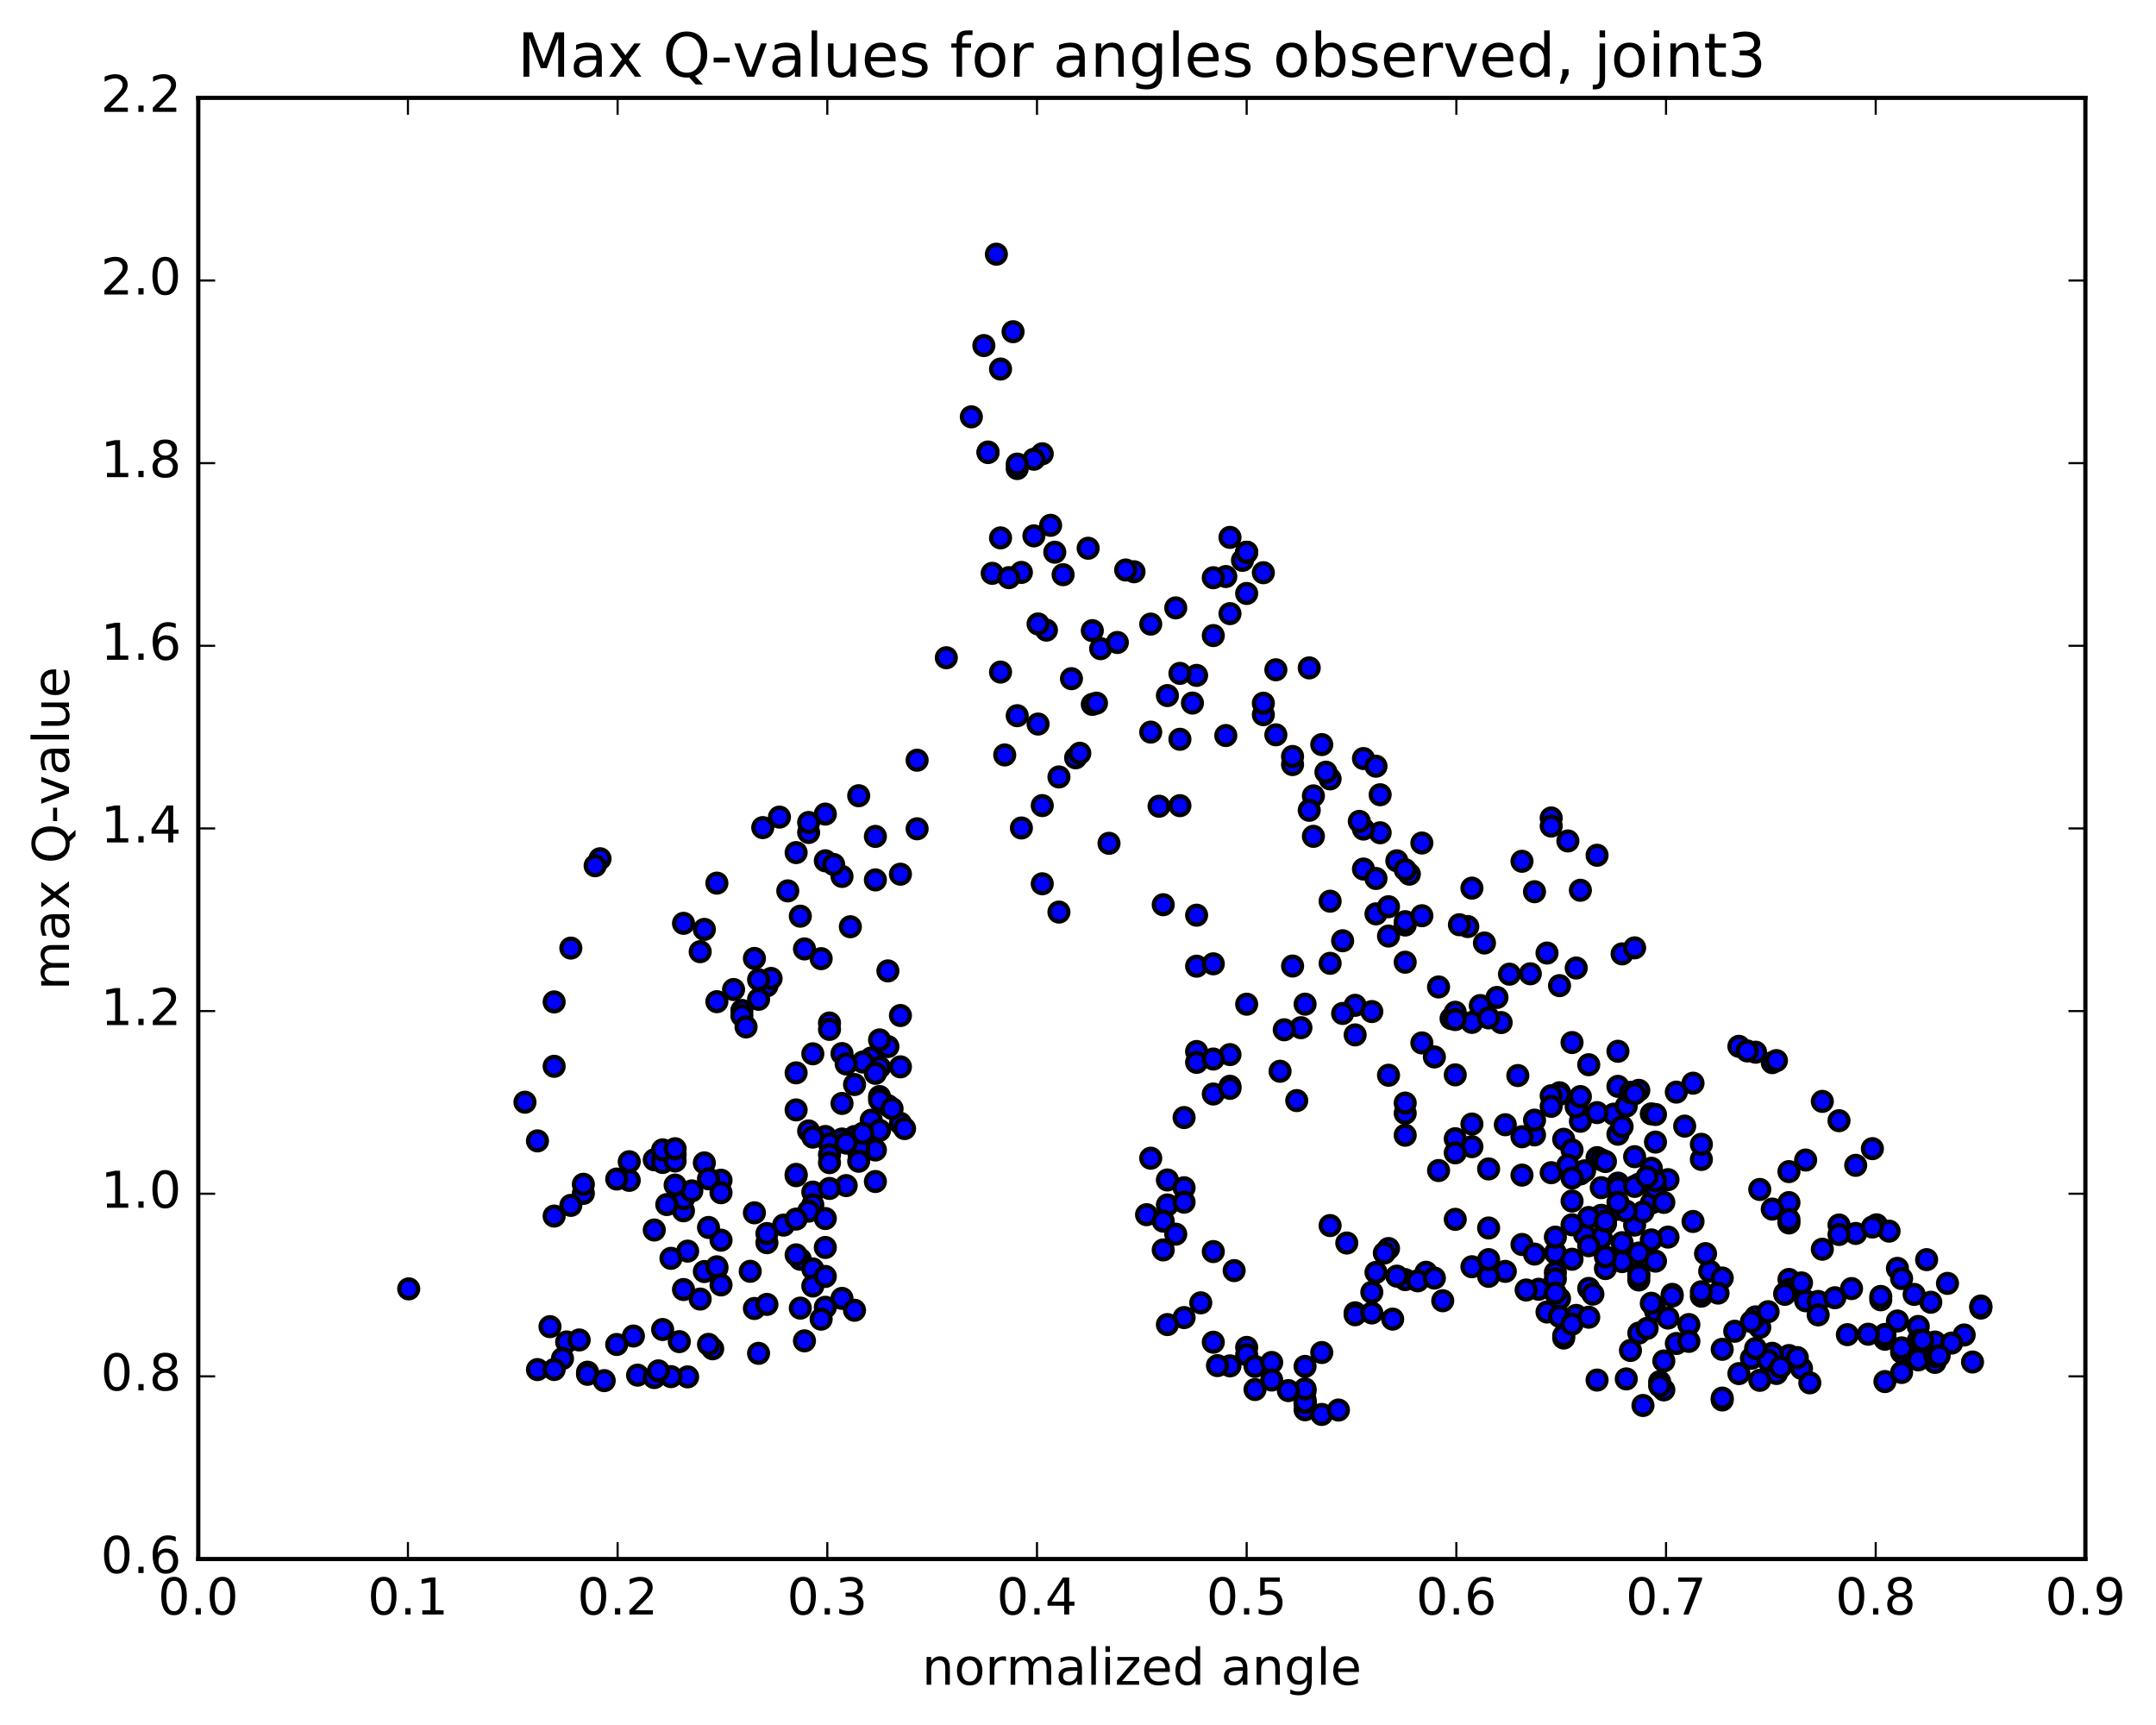<?xml version="1.0" encoding="utf-8" standalone="no"?>
<!DOCTYPE svg PUBLIC "-//W3C//DTD SVG 1.1//EN"
  "http://www.w3.org/Graphics/SVG/1.1/DTD/svg11.dtd">
<!-- Created with matplotlib (http://matplotlib.org/) -->
<svg height="408pt" version="1.1" viewBox="0 0 510 408" width="510pt" xmlns="http://www.w3.org/2000/svg" xmlns:xlink="http://www.w3.org/1999/xlink">
 <defs>
  <style type="text/css">
*{stroke-linecap:butt;stroke-linejoin:round;stroke-miterlimit:100000;}
  </style>
 </defs>
 <g id="figure_1">
  <g id="patch_1">
   <path d="M 0 408.169 
L 510.039 408.169 
L 510.039 0 
L 0 0 
z
" style="fill:#ffffff;"/>
  </g>
  <g id="axes_1">
   <g id="patch_2">
    <path d="M 46.898 368.742 
L 493.298 368.742 
L 493.298 23.142 
L 46.898 23.142 
z
" style="fill:#ffffff;"/>
   </g>
   <g id="PathCollection_1">
    <defs>
     <path d="M 0 2.236 
C 0.593 2.236 1.162 2 1.581 1.581 
C 2 1.162 2.236 0.593 2.236 0 
C 2.236 -0.593 2 -1.162 1.581 -1.581 
C 1.162 -2 0.593 -2.236 0 -2.236 
C -0.593 -2.236 -1.162 -2 -1.581 -1.581 
C -2 -1.162 -2.236 -0.593 -2.236 0 
C -2.236 0.593 -2 1.162 -1.581 1.581 
C -1.162 2 -0.593 2.236 0 2.236 
z
" id="m8ea991201e" style="stroke:#000000;"/>
    </defs>
    <g clip-path="url(#p2d5afe7e16)">
     <use style="fill:#0000ff;stroke:#000000;" x="96.681" xlink:href="#m8ea991201e" y="304.845"/>
     <use style="fill:#0000ff;stroke:#000000;" x="294.898" xlink:href="#m8ea991201e" y="130.625"/>
     <use style="fill:#0000ff;stroke:#000000;" x="298.845" xlink:href="#m8ea991201e" y="135.457"/>
     <use style="fill:#0000ff;stroke:#000000;" x="309.699" xlink:href="#m8ea991201e" y="157.969"/>
     <use style="fill:#0000ff;stroke:#000000;" x="312.66" xlink:href="#m8ea991201e" y="176.108"/>
     <use style="fill:#0000ff;stroke:#000000;" x="305.752" xlink:href="#m8ea991201e" y="180.839"/>
     <use style="fill:#0000ff;stroke:#000000;" x="305.752" xlink:href="#m8ea991201e" y="178.92"/>
     <use style="fill:#0000ff;stroke:#000000;" x="301.805" xlink:href="#m8ea991201e" y="158.419"/>
     <use style="fill:#0000ff;stroke:#000000;" x="293.911" xlink:href="#m8ea991201e" y="132.526"/>
     <use style="fill:#0000ff;stroke:#000000;" x="289.964" xlink:href="#m8ea991201e" y="136.361"/>
     <use style="fill:#0000ff;stroke:#000000;" x="283.056" xlink:href="#m8ea991201e" y="159.746"/>
     <use style="fill:#0000ff;stroke:#000000;" x="279.109" xlink:href="#m8ea991201e" y="174.855"/>
     <use style="fill:#0000ff;stroke:#000000;" x="272.202" xlink:href="#m8ea991201e" y="173.161"/>
     <use style="fill:#0000ff;stroke:#000000;" x="272.202" xlink:href="#m8ea991201e" y="147.612"/>
     <use style="fill:#0000ff;stroke:#000000;" x="268.254" xlink:href="#m8ea991201e" y="135.23"/>
     <use style="fill:#0000ff;stroke:#000000;" x="257.4" xlink:href="#m8ea991201e" y="129.671"/>
     <use style="fill:#0000ff;stroke:#000000;" x="246.545" xlink:href="#m8ea991201e" y="107.33"/>
     <use style="fill:#0000ff;stroke:#000000;" x="239.638" xlink:href="#m8ea991201e" y="78.456"/>
     <use style="fill:#0000ff;stroke:#000000;" x="235.691" xlink:href="#m8ea991201e" y="60.122"/>
     <use style="fill:#0000ff;stroke:#000000;" x="232.73" xlink:href="#m8ea991201e" y="81.734"/>
     <use style="fill:#0000ff;stroke:#000000;" x="244.572" xlink:href="#m8ea991201e" y="108.618"/>
     <use style="fill:#0000ff;stroke:#000000;" x="248.519" xlink:href="#m8ea991201e" y="124.247"/>
     <use style="fill:#0000ff;stroke:#000000;" x="236.677" xlink:href="#m8ea991201e" y="127.223"/>
     <use style="fill:#0000ff;stroke:#000000;" x="233.717" xlink:href="#m8ea991201e" y="106.909"/>
     <use style="fill:#0000ff;stroke:#000000;" x="236.677" xlink:href="#m8ea991201e" y="87.288"/>
     <use style="fill:#0000ff;stroke:#000000;" x="229.77" xlink:href="#m8ea991201e" y="98.592"/>
     <use style="fill:#0000ff;stroke:#000000;" x="233.717" xlink:href="#m8ea991201e" y="107.033"/>
     <use style="fill:#0000ff;stroke:#000000;" x="240.624" xlink:href="#m8ea991201e" y="110.819"/>
     <use style="fill:#0000ff;stroke:#000000;" x="240.624" xlink:href="#m8ea991201e" y="109.767"/>
     <use style="fill:#0000ff;stroke:#000000;" x="244.571" xlink:href="#m8ea991201e" y="126.74"/>
     <use style="fill:#0000ff;stroke:#000000;" x="251.479" xlink:href="#m8ea991201e" y="135.926"/>
     <use style="fill:#0000ff;stroke:#000000;" x="247.532" xlink:href="#m8ea991201e" y="149.038"/>
     <use style="fill:#0000ff;stroke:#000000;" x="240.624" xlink:href="#m8ea991201e" y="169.278"/>
     <use style="fill:#0000ff;stroke:#000000;" x="236.677" xlink:href="#m8ea991201e" y="158.96"/>
     <use style="fill:#0000ff;stroke:#000000;" x="223.85" xlink:href="#m8ea991201e" y="155.569"/>
     <use style="fill:#0000ff;stroke:#000000;" x="216.943" xlink:href="#m8ea991201e" y="179.806"/>
     <use style="fill:#0000ff;stroke:#000000;" x="216.943" xlink:href="#m8ea991201e" y="196.024"/>
     <use style="fill:#0000ff;stroke:#000000;" x="212.995" xlink:href="#m8ea991201e" y="206.766"/>
     <use style="fill:#0000ff;stroke:#000000;" x="210.035" xlink:href="#m8ea991201e" y="229.64"/>
     <use style="fill:#0000ff;stroke:#000000;" x="212.995" xlink:href="#m8ea991201e" y="240.191"/>
     <use style="fill:#0000ff;stroke:#000000;" x="210.035" xlink:href="#m8ea991201e" y="247.538"/>
     <use style="fill:#0000ff;stroke:#000000;" x="212.995" xlink:href="#m8ea991201e" y="252.331"/>
     <use style="fill:#0000ff;stroke:#000000;" x="206.088" xlink:href="#m8ea991201e" y="250.241"/>
     <use style="fill:#0000ff;stroke:#000000;" x="202.141" xlink:href="#m8ea991201e" y="256.512"/>
     <use style="fill:#0000ff;stroke:#000000;" x="199.181" xlink:href="#m8ea991201e" y="260.988"/>
     <use style="fill:#0000ff;stroke:#000000;" x="206.088" xlink:href="#m8ea991201e" y="264.945"/>
     <use style="fill:#0000ff;stroke:#000000;" x="210.035" xlink:href="#m8ea991201e" y="261.505"/>
     <use style="fill:#0000ff;stroke:#000000;" x="212.995" xlink:href="#m8ea991201e" y="265.692"/>
     <use style="fill:#0000ff;stroke:#000000;" x="206.088" xlink:href="#m8ea991201e" y="269.171"/>
     <use style="fill:#0000ff;stroke:#000000;" x="202.141" xlink:href="#m8ea991201e" y="268.82"/>
     <use style="fill:#0000ff;stroke:#000000;" x="195.233" xlink:href="#m8ea991201e" y="268.799"/>
     <use style="fill:#0000ff;stroke:#000000;" x="199.18" xlink:href="#m8ea991201e" y="269.404"/>
     <use style="fill:#0000ff;stroke:#000000;" x="207.074" xlink:href="#m8ea991201e" y="271.995"/>
     <use style="fill:#0000ff;stroke:#000000;" x="203.127" xlink:href="#m8ea991201e" y="272.558"/>
     <use style="fill:#0000ff;stroke:#000000;" x="196.22" xlink:href="#m8ea991201e" y="270.556"/>
     <use style="fill:#0000ff;stroke:#000000;" x="196.219" xlink:href="#m8ea991201e" y="273.099"/>
     <use style="fill:#0000ff;stroke:#000000;" x="200.166" xlink:href="#m8ea991201e" y="280.42"/>
     <use style="fill:#0000ff;stroke:#000000;" x="207.073" xlink:href="#m8ea991201e" y="279.452"/>
     <use style="fill:#0000ff;stroke:#000000;" x="203.126" xlink:href="#m8ea991201e" y="271.35"/>
     <use style="fill:#0000ff;stroke:#000000;" x="192.272" xlink:href="#m8ea991201e" y="249.247"/>
     <use style="fill:#0000ff;stroke:#000000;" x="181.417" xlink:href="#m8ea991201e" y="233.168"/>
     <use style="fill:#0000ff;stroke:#000000;" x="178.457" xlink:href="#m8ea991201e" y="226.689"/>
     <use style="fill:#0000ff;stroke:#000000;" x="189.311" xlink:href="#m8ea991201e" y="216.695"/>
     <use style="fill:#0000ff;stroke:#000000;" x="195.232" xlink:href="#m8ea991201e" y="203.601"/>
     <use style="fill:#0000ff;stroke:#000000;" x="191.285" xlink:href="#m8ea991201e" y="196.898"/>
     <use style="fill:#0000ff;stroke:#000000;" x="188.324" xlink:href="#m8ea991201e" y="201.657"/>
     <use style="fill:#0000ff;stroke:#000000;" x="199.179" xlink:href="#m8ea991201e" y="207.295"/>
     <use style="fill:#0000ff;stroke:#000000;" x="207.073" xlink:href="#m8ea991201e" y="208.117"/>
     <use style="fill:#0000ff;stroke:#000000;" x="207.073" xlink:href="#m8ea991201e" y="197.827"/>
     <use style="fill:#0000ff;stroke:#000000;" x="203.126" xlink:href="#m8ea991201e" y="188.205"/>
     <use style="fill:#0000ff;stroke:#000000;" x="195.232" xlink:href="#m8ea991201e" y="192.548"/>
     <use style="fill:#0000ff;stroke:#000000;" x="191.286" xlink:href="#m8ea991201e" y="194.534"/>
     <use style="fill:#0000ff;stroke:#000000;" x="184.378" xlink:href="#m8ea991201e" y="193.262"/>
     <use style="fill:#0000ff;stroke:#000000;" x="180.431" xlink:href="#m8ea991201e" y="195.745"/>
     <use style="fill:#0000ff;stroke:#000000;" x="169.577" xlink:href="#m8ea991201e" y="208.88"/>
     <use style="fill:#0000ff;stroke:#000000;" x="166.616" xlink:href="#m8ea991201e" y="219.822"/>
     <use style="fill:#0000ff;stroke:#000000;" x="173.524" xlink:href="#m8ea991201e" y="234.044"/>
     <use style="fill:#0000ff;stroke:#000000;" x="169.576" xlink:href="#m8ea991201e" y="236.917"/>
     <use style="fill:#0000ff;stroke:#000000;" x="161.682" xlink:href="#m8ea991201e" y="218.387"/>
     <use style="fill:#0000ff;stroke:#000000;" x="165.629" xlink:href="#m8ea991201e" y="225.094"/>
     <use style="fill:#0000ff;stroke:#000000;" x="175.496" xlink:href="#m8ea991201e" y="238.99"/>
     <use style="fill:#0000ff;stroke:#000000;" x="182.403" xlink:href="#m8ea991201e" y="231.424"/>
     <use style="fill:#0000ff;stroke:#000000;" x="186.35" xlink:href="#m8ea991201e" y="210.714"/>
     <use style="fill:#0000ff;stroke:#000000;" x="197.205" xlink:href="#m8ea991201e" y="204.47"/>
     <use style="fill:#0000ff;stroke:#000000;" x="201.152" xlink:href="#m8ea991201e" y="219.193"/>
     <use style="fill:#0000ff;stroke:#000000;" x="194.244" xlink:href="#m8ea991201e" y="226.742"/>
     <use style="fill:#0000ff;stroke:#000000;" x="190.298" xlink:href="#m8ea991201e" y="224.441"/>
     <use style="fill:#0000ff;stroke:#000000;" x="179.443" xlink:href="#m8ea991201e" y="236.36"/>
     <use style="fill:#0000ff;stroke:#000000;" x="175.496" xlink:href="#m8ea991201e" y="240.222"/>
     <use style="fill:#0000ff;stroke:#000000;" x="179.443" xlink:href="#m8ea991201e" y="231.724"/>
     <use style="fill:#0000ff;stroke:#000000;" x="176.483" xlink:href="#m8ea991201e" y="242.894"/>
     <use style="fill:#0000ff;stroke:#000000;" x="188.324" xlink:href="#m8ea991201e" y="253.751"/>
     <use style="fill:#0000ff;stroke:#000000;" x="199.179" xlink:href="#m8ea991201e" y="249.191"/>
     <use style="fill:#0000ff;stroke:#000000;" x="208.06" xlink:href="#m8ea991201e" y="245.961"/>
     <use style="fill:#0000ff;stroke:#000000;" x="208.059" xlink:href="#m8ea991201e" y="252.457"/>
     <use style="fill:#0000ff;stroke:#000000;" x="208.059" xlink:href="#m8ea991201e" y="259.366"/>
     <use style="fill:#0000ff;stroke:#000000;" x="208.059" xlink:href="#m8ea991201e" y="267.351"/>
     <use style="fill:#0000ff;stroke:#000000;" x="204.112" xlink:href="#m8ea991201e" y="268.049"/>
     <use style="fill:#0000ff;stroke:#000000;" x="196.217" xlink:href="#m8ea991201e" y="274.996"/>
     <use style="fill:#0000ff;stroke:#000000;" x="192.27" xlink:href="#m8ea991201e" y="281.952"/>
     <use style="fill:#0000ff;stroke:#000000;" x="188.322" xlink:href="#m8ea991201e" y="278.077"/>
     <use style="fill:#0000ff;stroke:#000000;" x="191.283" xlink:href="#m8ea991201e" y="267.489"/>
     <use style="fill:#0000ff;stroke:#000000;" x="188.322" xlink:href="#m8ea991201e" y="262.518"/>
     <use style="fill:#0000ff;stroke:#000000;" x="192.269" xlink:href="#m8ea991201e" y="268.945"/>
     <use style="fill:#0000ff;stroke:#000000;" x="188.322" xlink:href="#m8ea991201e" y="277.764"/>
     <use style="fill:#0000ff;stroke:#000000;" x="200.164" xlink:href="#m8ea991201e" y="270.356"/>
     <use style="fill:#0000ff;stroke:#000000;" x="208.058" xlink:href="#m8ea991201e" y="260.186"/>
     <use style="fill:#0000ff;stroke:#000000;" x="204.111" xlink:href="#m8ea991201e" y="251.193"/>
     <use style="fill:#0000ff;stroke:#000000;" x="196.217" xlink:href="#m8ea991201e" y="241.963"/>
     <use style="fill:#0000ff;stroke:#000000;" x="196.217" xlink:href="#m8ea991201e" y="243.473"/>
     <use style="fill:#0000ff;stroke:#000000;" x="200.164" xlink:href="#m8ea991201e" y="251.659"/>
     <use style="fill:#0000ff;stroke:#000000;" x="207.071" xlink:href="#m8ea991201e" y="253.868"/>
     <use style="fill:#0000ff;stroke:#000000;" x="211.018" xlink:href="#m8ea991201e" y="262.214"/>
     <use style="fill:#0000ff;stroke:#000000;" x="213.978" xlink:href="#m8ea991201e" y="266.929"/>
     <use style="fill:#0000ff;stroke:#000000;" x="203.124" xlink:href="#m8ea991201e" y="274.656"/>
     <use style="fill:#0000ff;stroke:#000000;" x="196.216" xlink:href="#m8ea991201e" y="281.094"/>
     <use style="fill:#0000ff;stroke:#000000;" x="192.269" xlink:href="#m8ea991201e" y="284.957"/>
     <use style="fill:#0000ff;stroke:#000000;" x="185.362" xlink:href="#m8ea991201e" y="289.767"/>
     <use style="fill:#0000ff;stroke:#000000;" x="181.415" xlink:href="#m8ea991201e" y="293.925"/>
     <use style="fill:#0000ff;stroke:#000000;" x="169.573" xlink:href="#m8ea991201e" y="299.987"/>
     <use style="fill:#0000ff;stroke:#000000;" x="166.613" xlink:href="#m8ea991201e" y="300.745"/>
     <use style="fill:#0000ff;stroke:#000000;" x="170.56" xlink:href="#m8ea991201e" y="293.327"/>
     <use style="fill:#0000ff;stroke:#000000;" x="167.6" xlink:href="#m8ea991201e" y="290.323"/>
     <use style="fill:#0000ff;stroke:#000000;" x="178.454" xlink:href="#m8ea991201e" y="286.857"/>
     <use style="fill:#0000ff;stroke:#000000;" x="181.415" xlink:href="#m8ea991201e" y="291.759"/>
     <use style="fill:#0000ff;stroke:#000000;" x="169.573" xlink:href="#m8ea991201e" y="299.629"/>
     <use style="fill:#0000ff;stroke:#000000;" x="161.679" xlink:href="#m8ea991201e" y="305.001"/>
     <use style="fill:#0000ff;stroke:#000000;" x="165.627" xlink:href="#m8ea991201e" y="307.256"/>
     <use style="fill:#0000ff;stroke:#000000;" x="177.468" xlink:href="#m8ea991201e" y="300.69"/>
     <use style="fill:#0000ff;stroke:#000000;" x="189.309" xlink:href="#m8ea991201e" y="297.846"/>
     <use style="fill:#0000ff;stroke:#000000;" x="192.27" xlink:href="#m8ea991201e" y="300.129"/>
     <use style="fill:#0000ff;stroke:#000000;" x="189.309" xlink:href="#m8ea991201e" y="309.398"/>
     <use style="fill:#0000ff;stroke:#000000;" x="192.269" xlink:href="#m8ea991201e" y="304.167"/>
     <use style="fill:#0000ff;stroke:#000000;" x="188.322" xlink:href="#m8ea991201e" y="296.798"/>
     <use style="fill:#0000ff;stroke:#000000;" x="191.282" xlink:href="#m8ea991201e" y="286.465"/>
     <use style="fill:#0000ff;stroke:#000000;" x="188.322" xlink:href="#m8ea991201e" y="288.343"/>
     <use style="fill:#0000ff;stroke:#000000;" x="195.229" xlink:href="#m8ea991201e" y="288.21"/>
     <use style="fill:#0000ff;stroke:#000000;" x="195.229" xlink:href="#m8ea991201e" y="295.054"/>
     <use style="fill:#0000ff;stroke:#000000;" x="195.229" xlink:href="#m8ea991201e" y="301.904"/>
     <use style="fill:#0000ff;stroke:#000000;" x="195.228" xlink:href="#m8ea991201e" y="309.2"/>
     <use style="fill:#0000ff;stroke:#000000;" x="199.175" xlink:href="#m8ea991201e" y="307.1"/>
     <use style="fill:#0000ff;stroke:#000000;" x="202.135" xlink:href="#m8ea991201e" y="309.903"/>
     <use style="fill:#0000ff;stroke:#000000;" x="194.24" xlink:href="#m8ea991201e" y="312.008"/>
     <use style="fill:#0000ff;stroke:#000000;" x="190.293" xlink:href="#m8ea991201e" y="317.142"/>
     <use style="fill:#0000ff;stroke:#000000;" x="179.438" xlink:href="#m8ea991201e" y="320.092"/>
     <use style="fill:#0000ff;stroke:#000000;" x="168.584" xlink:href="#m8ea991201e" y="319.018"/>
     <use style="fill:#0000ff;stroke:#000000;" x="160.69" xlink:href="#m8ea991201e" y="317.32"/>
     <use style="fill:#0000ff;stroke:#000000;" x="156.743" xlink:href="#m8ea991201e" y="314.463"/>
     <use style="fill:#0000ff;stroke:#000000;" x="149.835" xlink:href="#m8ea991201e" y="315.998"/>
     <use style="fill:#0000ff;stroke:#000000;" x="145.888" xlink:href="#m8ea991201e" y="318"/>
     <use style="fill:#0000ff;stroke:#000000;" x="134.046" xlink:href="#m8ea991201e" y="317.401"/>
     <use style="fill:#0000ff;stroke:#000000;" x="130.099" xlink:href="#m8ea991201e" y="313.781"/>
     <use style="fill:#0000ff;stroke:#000000;" x="137.006" xlink:href="#m8ea991201e" y="316.931"/>
     <use style="fill:#0000ff;stroke:#000000;" x="133.059" xlink:href="#m8ea991201e" y="321.316"/>
     <use style="fill:#0000ff;stroke:#000000;" x="127.139" xlink:href="#m8ea991201e" y="323.937"/>
     <use style="fill:#0000ff;stroke:#000000;" x="131.086" xlink:href="#m8ea991201e" y="323.921"/>
     <use style="fill:#0000ff;stroke:#000000;" x="138.98" xlink:href="#m8ea991201e" y="324.551"/>
     <use style="fill:#0000ff;stroke:#000000;" x="138.98" xlink:href="#m8ea991201e" y="325.052"/>
     <use style="fill:#0000ff;stroke:#000000;" x="142.927" xlink:href="#m8ea991201e" y="326.549"/>
     <use style="fill:#0000ff;stroke:#000000;" x="150.821" xlink:href="#m8ea991201e" y="325.255"/>
     <use style="fill:#0000ff;stroke:#000000;" x="154.768" xlink:href="#m8ea991201e" y="325.819"/>
     <use style="fill:#0000ff;stroke:#000000;" x="162.662" xlink:href="#m8ea991201e" y="325.659"/>
     <use style="fill:#0000ff;stroke:#000000;" x="158.715" xlink:href="#m8ea991201e" y="325.599"/>
     <use style="fill:#0000ff;stroke:#000000;" x="155.755" xlink:href="#m8ea991201e" y="324.245"/>
     <use style="fill:#0000ff;stroke:#000000;" x="167.596" xlink:href="#m8ea991201e" y="317.973"/>
     <use style="fill:#0000ff;stroke:#000000;" x="178.45" xlink:href="#m8ea991201e" y="309.485"/>
     <use style="fill:#0000ff;stroke:#000000;" x="181.41" xlink:href="#m8ea991201e" y="308.519"/>
     <use style="fill:#0000ff;stroke:#000000;" x="170.556" xlink:href="#m8ea991201e" y="303.909"/>
     <use style="fill:#0000ff;stroke:#000000;" x="162.662" xlink:href="#m8ea991201e" y="295.915"/>
     <use style="fill:#0000ff;stroke:#000000;" x="158.715" xlink:href="#m8ea991201e" y="297.624"/>
     <use style="fill:#0000ff;stroke:#000000;" x="154.768" xlink:href="#m8ea991201e" y="290.924"/>
     <use style="fill:#0000ff;stroke:#000000;" x="161.675" xlink:href="#m8ea991201e" y="286.381"/>
     <use style="fill:#0000ff;stroke:#000000;" x="161.676" xlink:href="#m8ea991201e" y="283.528"/>
     <use style="fill:#0000ff;stroke:#000000;" x="157.728" xlink:href="#m8ea991201e" y="284.905"/>
     <use style="fill:#0000ff;stroke:#000000;" x="154.768" xlink:href="#m8ea991201e" y="274.314"/>
     <use style="fill:#0000ff;stroke:#000000;" x="166.609" xlink:href="#m8ea991201e" y="275.05"/>
     <use style="fill:#0000ff;stroke:#000000;" x="170.556" xlink:href="#m8ea991201e" y="279.146"/>
     <use style="fill:#0000ff;stroke:#000000;" x="167.596" xlink:href="#m8ea991201e" y="278.817"/>
     <use style="fill:#0000ff;stroke:#000000;" x="170.556" xlink:href="#m8ea991201e" y="282.107"/>
     <use style="fill:#0000ff;stroke:#000000;" x="159.702" xlink:href="#m8ea991201e" y="273.079"/>
     <use style="fill:#0000ff;stroke:#000000;" x="156.741" xlink:href="#m8ea991201e" y="274.174"/>
     <use style="fill:#0000ff;stroke:#000000;" x="163.649" xlink:href="#m8ea991201e" y="281.669"/>
     <use style="fill:#0000ff;stroke:#000000;" x="159.701" xlink:href="#m8ea991201e" y="280.296"/>
     <use style="fill:#0000ff;stroke:#000000;" x="148.847" xlink:href="#m8ea991201e" y="279.183"/>
     <use style="fill:#0000ff;stroke:#000000;" x="145.886" xlink:href="#m8ea991201e" y="278.868"/>
     <use style="fill:#0000ff;stroke:#000000;" x="156.741" xlink:href="#m8ea991201e" y="274.946"/>
     <use style="fill:#0000ff;stroke:#000000;" x="159.701" xlink:href="#m8ea991201e" y="274.595"/>
     <use style="fill:#0000ff;stroke:#000000;" x="156.741" xlink:href="#m8ea991201e" y="271.967"/>
     <use style="fill:#0000ff;stroke:#000000;" x="159.702" xlink:href="#m8ea991201e" y="271.701"/>
     <use style="fill:#0000ff;stroke:#000000;" x="148.847" xlink:href="#m8ea991201e" y="274.773"/>
     <use style="fill:#0000ff;stroke:#000000;" x="137.993" xlink:href="#m8ea991201e" y="282.264"/>
     <use style="fill:#0000ff;stroke:#000000;" x="131.085" xlink:href="#m8ea991201e" y="287.626"/>
     <use style="fill:#0000ff;stroke:#000000;" x="135.032" xlink:href="#m8ea991201e" y="285.097"/>
     <use style="fill:#0000ff;stroke:#000000;" x="137.992" xlink:href="#m8ea991201e" y="280.105"/>
     <use style="fill:#0000ff;stroke:#000000;" x="127.137" xlink:href="#m8ea991201e" y="269.846"/>
     <use style="fill:#0000ff;stroke:#000000;" x="124.177" xlink:href="#m8ea991201e" y="260.694"/>
     <use style="fill:#0000ff;stroke:#000000;" x="131.085" xlink:href="#m8ea991201e" y="252.204"/>
     <use style="fill:#0000ff;stroke:#000000;" x="131.085" xlink:href="#m8ea991201e" y="236.978"/>
     <use style="fill:#0000ff;stroke:#000000;" x="135.032" xlink:href="#m8ea991201e" y="224.245"/>
     <use style="fill:#0000ff;stroke:#000000;" x="141.939" xlink:href="#m8ea991201e" y="203.109"/>
     <use style="fill:#0000ff;stroke:#000000;" x="140.779" xlink:href="#m8ea991201e" y="204.766"/>
     <use style="fill:#0000ff;stroke:#000000;" x="294.898" xlink:href="#m8ea991201e" y="130.625"/>
     <use style="fill:#0000ff;stroke:#000000;" x="290.95" xlink:href="#m8ea991201e" y="145.136"/>
     <use style="fill:#0000ff;stroke:#000000;" x="279.109" xlink:href="#m8ea991201e" y="159.268"/>
     <use style="fill:#0000ff;stroke:#000000;" x="276.149" xlink:href="#m8ea991201e" y="164.517"/>
     <use style="fill:#0000ff;stroke:#000000;" x="287.003" xlink:href="#m8ea991201e" y="150.323"/>
     <use style="fill:#0000ff;stroke:#000000;" x="290.95" xlink:href="#m8ea991201e" y="127.102"/>
     <use style="fill:#0000ff;stroke:#000000;" x="287.003" xlink:href="#m8ea991201e" y="136.642"/>
     <use style="fill:#0000ff;stroke:#000000;" x="298.845" xlink:href="#m8ea991201e" y="169.037"/>
     <use style="fill:#0000ff;stroke:#000000;" x="301.805" xlink:href="#m8ea991201e" y="173.802"/>
     <use style="fill:#0000ff;stroke:#000000;" x="289.964" xlink:href="#m8ea991201e" y="173.969"/>
     <use style="fill:#0000ff;stroke:#000000;" x="282.069" xlink:href="#m8ea991201e" y="166.289"/>
     <use style="fill:#0000ff;stroke:#000000;" x="278.122" xlink:href="#m8ea991201e" y="143.778"/>
     <use style="fill:#0000ff;stroke:#000000;" x="266.281" xlink:href="#m8ea991201e" y="134.815"/>
     <use style="fill:#0000ff;stroke:#000000;" x="258.387" xlink:href="#m8ea991201e" y="149.158"/>
     <use style="fill:#0000ff;stroke:#000000;" x="258.387" xlink:href="#m8ea991201e" y="166.605"/>
     <use style="fill:#0000ff;stroke:#000000;" x="254.439" xlink:href="#m8ea991201e" y="179.24"/>
     <use style="fill:#0000ff;stroke:#000000;" x="241.611" xlink:href="#m8ea991201e" y="195.833"/>
     <use style="fill:#0000ff;stroke:#000000;" x="237.664" xlink:href="#m8ea991201e" y="178.562"/>
     <use style="fill:#0000ff;stroke:#000000;" x="245.558" xlink:href="#m8ea991201e" y="171.253"/>
     <use style="fill:#0000ff;stroke:#000000;" x="245.558" xlink:href="#m8ea991201e" y="147.578"/>
     <use style="fill:#0000ff;stroke:#000000;" x="241.611" xlink:href="#m8ea991201e" y="135.386"/>
     <use style="fill:#0000ff;stroke:#000000;" x="234.704" xlink:href="#m8ea991201e" y="135.603"/>
     <use style="fill:#0000ff;stroke:#000000;" x="238.651" xlink:href="#m8ea991201e" y="136.625"/>
     <use style="fill:#0000ff;stroke:#000000;" x="249.506" xlink:href="#m8ea991201e" y="130.611"/>
     <use style="fill:#0000ff;stroke:#000000;" x="260.36" xlink:href="#m8ea991201e" y="153.421"/>
     <use style="fill:#0000ff;stroke:#000000;" x="264.307" xlink:href="#m8ea991201e" y="151.958"/>
     <use style="fill:#0000ff;stroke:#000000;" x="253.453" xlink:href="#m8ea991201e" y="160.519"/>
     <use style="fill:#0000ff;stroke:#000000;" x="246.546" xlink:href="#m8ea991201e" y="190.537"/>
     <use style="fill:#0000ff;stroke:#000000;" x="250.493" xlink:href="#m8ea991201e" y="183.768"/>
     <use style="fill:#0000ff;stroke:#000000;" x="259.374" xlink:href="#m8ea991201e" y="166.312"/>
     <use style="fill:#0000ff;stroke:#000000;" x="255.427" xlink:href="#m8ea991201e" y="178.164"/>
     <use style="fill:#0000ff;stroke:#000000;" x="246.545" xlink:href="#m8ea991201e" y="209.033"/>
     <use style="fill:#0000ff;stroke:#000000;" x="250.492" xlink:href="#m8ea991201e" y="215.727"/>
     <use style="fill:#0000ff;stroke:#000000;" x="262.334" xlink:href="#m8ea991201e" y="199.464"/>
     <use style="fill:#0000ff;stroke:#000000;" x="274.175" xlink:href="#m8ea991201e" y="190.689"/>
     <use style="fill:#0000ff;stroke:#000000;" x="279.109" xlink:href="#m8ea991201e" y="190.555"/>
     <use style="fill:#0000ff;stroke:#000000;" x="275.162" xlink:href="#m8ea991201e" y="213.984"/>
     <use style="fill:#0000ff;stroke:#000000;" x="283.056" xlink:href="#m8ea991201e" y="216.461"/>
     <use style="fill:#0000ff;stroke:#000000;" x="283.056" xlink:href="#m8ea991201e" y="228.524"/>
     <use style="fill:#0000ff;stroke:#000000;" x="287.003" xlink:href="#m8ea991201e" y="227.964"/>
     <use style="fill:#0000ff;stroke:#000000;" x="294.897" xlink:href="#m8ea991201e" y="237.513"/>
     <use style="fill:#0000ff;stroke:#000000;" x="290.95" xlink:href="#m8ea991201e" y="249.434"/>
     <use style="fill:#0000ff;stroke:#000000;" x="283.056" xlink:href="#m8ea991201e" y="248.706"/>
     <use style="fill:#0000ff;stroke:#000000;" x="283.056" xlink:href="#m8ea991201e" y="251.275"/>
     <use style="fill:#0000ff;stroke:#000000;" x="287.003" xlink:href="#m8ea991201e" y="250.486"/>
     <use style="fill:#0000ff;stroke:#000000;" x="290.95" xlink:href="#m8ea991201e" y="256.926"/>
     <use style="fill:#0000ff;stroke:#000000;" x="287.003" xlink:href="#m8ea991201e" y="258.757"/>
     <use style="fill:#0000ff;stroke:#000000;" x="290.95" xlink:href="#m8ea991201e" y="257.422"/>
     <use style="fill:#0000ff;stroke:#000000;" x="280.096" xlink:href="#m8ea991201e" y="264.324"/>
     <use style="fill:#0000ff;stroke:#000000;" x="272.201" xlink:href="#m8ea991201e" y="273.941"/>
     <use style="fill:#0000ff;stroke:#000000;" x="276.148" xlink:href="#m8ea991201e" y="279.088"/>
     <use style="fill:#0000ff;stroke:#000000;" x="280.096" xlink:href="#m8ea991201e" y="280.924"/>
     <use style="fill:#0000ff;stroke:#000000;" x="276.148" xlink:href="#m8ea991201e" y="284.998"/>
     <use style="fill:#0000ff;stroke:#000000;" x="280.096" xlink:href="#m8ea991201e" y="284.337"/>
     <use style="fill:#0000ff;stroke:#000000;" x="271.215" xlink:href="#m8ea991201e" y="287.303"/>
     <use style="fill:#0000ff;stroke:#000000;" x="275.162" xlink:href="#m8ea991201e" y="288.828"/>
     <use style="fill:#0000ff;stroke:#000000;" x="278.122" xlink:href="#m8ea991201e" y="291.908"/>
     <use style="fill:#0000ff;stroke:#000000;" x="275.162" xlink:href="#m8ea991201e" y="295.632"/>
     <use style="fill:#0000ff;stroke:#000000;" x="287.003" xlink:href="#m8ea991201e" y="296.026"/>
     <use style="fill:#0000ff;stroke:#000000;" x="291.937" xlink:href="#m8ea991201e" y="300.526"/>
     <use style="fill:#0000ff;stroke:#000000;" x="284.043" xlink:href="#m8ea991201e" y="308.145"/>
     <use style="fill:#0000ff;stroke:#000000;" x="280.096" xlink:href="#m8ea991201e" y="311.634"/>
     <use style="fill:#0000ff;stroke:#000000;" x="276.149" xlink:href="#m8ea991201e" y="313.289"/>
     <use style="fill:#0000ff;stroke:#000000;" x="287.003" xlink:href="#m8ea991201e" y="317.465"/>
     <use style="fill:#0000ff;stroke:#000000;" x="294.897" xlink:href="#m8ea991201e" y="318.686"/>
     <use style="fill:#0000ff;stroke:#000000;" x="294.897" xlink:href="#m8ea991201e" y="320.414"/>
     <use style="fill:#0000ff;stroke:#000000;" x="290.95" xlink:href="#m8ea991201e" y="323.053"/>
     <use style="fill:#0000ff;stroke:#000000;" x="287.99" xlink:href="#m8ea991201e" y="322.996"/>
     <use style="fill:#0000ff;stroke:#000000;" x="296.871" xlink:href="#m8ea991201e" y="323.179"/>
     <use style="fill:#0000ff;stroke:#000000;" x="300.818" xlink:href="#m8ea991201e" y="322.251"/>
     <use style="fill:#0000ff;stroke:#000000;" x="308.712" xlink:href="#m8ea991201e" y="323.185"/>
     <use style="fill:#0000ff;stroke:#000000;" x="308.712" xlink:href="#m8ea991201e" y="329.016"/>
     <use style="fill:#0000ff;stroke:#000000;" x="308.712" xlink:href="#m8ea991201e" y="331.916"/>
     <use style="fill:#0000ff;stroke:#000000;" x="308.712" xlink:href="#m8ea991201e" y="333.443"/>
     <use style="fill:#0000ff;stroke:#000000;" x="312.659" xlink:href="#m8ea991201e" y="334.55"/>
     <use style="fill:#0000ff;stroke:#000000;" x="316.606" xlink:href="#m8ea991201e" y="333.505"/>
     <use style="fill:#0000ff;stroke:#000000;" x="308.712" xlink:href="#m8ea991201e" y="331.038"/>
     <use style="fill:#0000ff;stroke:#000000;" x="308.712" xlink:href="#m8ea991201e" y="331.684"/>
     <use style="fill:#0000ff;stroke:#000000;" x="308.713" xlink:href="#m8ea991201e" y="331.598"/>
     <use style="fill:#0000ff;stroke:#000000;" x="308.712" xlink:href="#m8ea991201e" y="328.5"/>
     <use style="fill:#0000ff;stroke:#000000;" x="304.765" xlink:href="#m8ea991201e" y="328.909"/>
     <use style="fill:#0000ff;stroke:#000000;" x="296.871" xlink:href="#m8ea991201e" y="328.652"/>
     <use style="fill:#0000ff;stroke:#000000;" x="300.818" xlink:href="#m8ea991201e" y="326.406"/>
     <use style="fill:#0000ff;stroke:#000000;" x="312.66" xlink:href="#m8ea991201e" y="319.9"/>
     <use style="fill:#0000ff;stroke:#000000;" x="320.554" xlink:href="#m8ea991201e" y="310.506"/>
     <use style="fill:#0000ff;stroke:#000000;" x="324.501" xlink:href="#m8ea991201e" y="305.645"/>
     <use style="fill:#0000ff;stroke:#000000;" x="337.329" xlink:href="#m8ea991201e" y="300.92"/>
     <use style="fill:#0000ff;stroke:#000000;" x="341.276" xlink:href="#m8ea991201e" y="307.651"/>
     <use style="fill:#0000ff;stroke:#000000;" x="329.435" xlink:href="#m8ea991201e" y="312"/>
     <use style="fill:#0000ff;stroke:#000000;" x="320.554" xlink:href="#m8ea991201e" y="310.969"/>
     <use style="fill:#0000ff;stroke:#000000;" x="324.501" xlink:href="#m8ea991201e" y="310.541"/>
     <use style="fill:#0000ff;stroke:#000000;" x="332.395" xlink:href="#m8ea991201e" y="302.656"/>
     <use style="fill:#0000ff;stroke:#000000;" x="328.448" xlink:href="#m8ea991201e" y="295.304"/>
     <use style="fill:#0000ff;stroke:#000000;" x="325.488" xlink:href="#m8ea991201e" y="300.946"/>
     <use style="fill:#0000ff;stroke:#000000;" x="330.422" xlink:href="#m8ea991201e" y="301.835"/>
     <use style="fill:#0000ff;stroke:#000000;" x="318.58" xlink:href="#m8ea991201e" y="294.002"/>
     <use style="fill:#0000ff;stroke:#000000;" x="314.633" xlink:href="#m8ea991201e" y="289.87"/>
     <use style="fill:#0000ff;stroke:#000000;" x="327.461" xlink:href="#m8ea991201e" y="296.373"/>
     <use style="fill:#0000ff;stroke:#000000;" x="335.355" xlink:href="#m8ea991201e" y="302.942"/>
     <use style="fill:#0000ff;stroke:#000000;" x="339.303" xlink:href="#m8ea991201e" y="302.287"/>
     <use style="fill:#0000ff;stroke:#000000;" x="352.131" xlink:href="#m8ea991201e" y="290.447"/>
     <use style="fill:#0000ff;stroke:#000000;" x="360.025" xlink:href="#m8ea991201e" y="294.344"/>
     <use style="fill:#0000ff;stroke:#000000;" x="356.077" xlink:href="#m8ea991201e" y="300.708"/>
     <use style="fill:#0000ff;stroke:#000000;" x="348.183" xlink:href="#m8ea991201e" y="299.613"/>
     <use style="fill:#0000ff;stroke:#000000;" x="352.13" xlink:href="#m8ea991201e" y="301.88"/>
     <use style="fill:#0000ff;stroke:#000000;" x="363.972" xlink:href="#m8ea991201e" y="304.942"/>
     <use style="fill:#0000ff;stroke:#000000;" x="375.813" xlink:href="#m8ea991201e" y="304.741"/>
     <use style="fill:#0000ff;stroke:#000000;" x="387.654" xlink:href="#m8ea991201e" y="301.299"/>
     <use style="fill:#0000ff;stroke:#000000;" x="394.561" xlink:href="#m8ea991201e" y="292.601"/>
     <use style="fill:#0000ff;stroke:#000000;" x="390.614" xlink:href="#m8ea991201e" y="284.542"/>
     <use style="fill:#0000ff;stroke:#000000;" x="386.667" xlink:href="#m8ea991201e" y="289.76"/>
     <use style="fill:#0000ff;stroke:#000000;" x="390.614" xlink:href="#m8ea991201e" y="293.265"/>
     <use style="fill:#0000ff;stroke:#000000;" x="382.72" xlink:href="#m8ea991201e" y="286.022"/>
     <use style="fill:#0000ff;stroke:#000000;" x="382.72" xlink:href="#m8ea991201e" y="279.83"/>
     <use style="fill:#0000ff;stroke:#000000;" x="378.773" xlink:href="#m8ea991201e" y="280.909"/>
     <use style="fill:#0000ff;stroke:#000000;" x="373.839" xlink:href="#m8ea991201e" y="277.663"/>
     <use style="fill:#0000ff;stroke:#000000;" x="377.786" xlink:href="#m8ea991201e" y="273.804"/>
     <use style="fill:#0000ff;stroke:#000000;" x="369.891" xlink:href="#m8ea991201e" y="269.466"/>
     <use style="fill:#0000ff;stroke:#000000;" x="373.838" xlink:href="#m8ea991201e" y="265.208"/>
     <use style="fill:#0000ff;stroke:#000000;" x="381.733" xlink:href="#m8ea991201e" y="263.523"/>
     <use style="fill:#0000ff;stroke:#000000;" x="377.786" xlink:href="#m8ea991201e" y="263.153"/>
     <use style="fill:#0000ff;stroke:#000000;" x="368.905" xlink:href="#m8ea991201e" y="258.462"/>
     <use style="fill:#0000ff;stroke:#000000;" x="368.905" xlink:href="#m8ea991201e" y="258.869"/>
     <use style="fill:#0000ff;stroke:#000000;" x="372.852" xlink:href="#m8ea991201e" y="261.795"/>
     <use style="fill:#0000ff;stroke:#000000;" x="384.693" xlink:href="#m8ea991201e" y="261.617"/>
     <use style="fill:#0000ff;stroke:#000000;" x="396.534" xlink:href="#m8ea991201e" y="258.309"/>
     <use style="fill:#0000ff;stroke:#000000;" x="400.482" xlink:href="#m8ea991201e" y="256.198"/>
     <use style="fill:#0000ff;stroke:#000000;" x="387.654" xlink:href="#m8ea991201e" y="257.886"/>
     <use style="fill:#0000ff;stroke:#000000;" x="382.72" xlink:href="#m8ea991201e" y="256.945"/>
     <use style="fill:#0000ff;stroke:#000000;" x="385.68" xlink:href="#m8ea991201e" y="258.349"/>
     <use style="fill:#0000ff;stroke:#000000;" x="373.839" xlink:href="#m8ea991201e" y="259.365"/>
     <use style="fill:#0000ff;stroke:#000000;" x="366.932" xlink:href="#m8ea991201e" y="259.168"/>
     <use style="fill:#0000ff;stroke:#000000;" x="366.932" xlink:href="#m8ea991201e" y="261.672"/>
     <use style="fill:#0000ff;stroke:#000000;" x="362.985" xlink:href="#m8ea991201e" y="268.427"/>
     <use style="fill:#0000ff;stroke:#000000;" x="352.131" xlink:href="#m8ea991201e" y="276.474"/>
     <use style="fill:#0000ff;stroke:#000000;" x="348.184" xlink:href="#m8ea991201e" y="271.212"/>
     <use style="fill:#0000ff;stroke:#000000;" x="360.025" xlink:href="#m8ea991201e" y="268.859"/>
     <use style="fill:#0000ff;stroke:#000000;" x="371.866" xlink:href="#m8ea991201e" y="271.991"/>
     <use style="fill:#0000ff;stroke:#000000;" x="374.827" xlink:href="#m8ea991201e" y="276.925"/>
     <use style="fill:#0000ff;stroke:#000000;" x="366.933" xlink:href="#m8ea991201e" y="277.367"/>
     <use style="fill:#0000ff;stroke:#000000;" x="370.88" xlink:href="#m8ea991201e" y="275.573"/>
     <use style="fill:#0000ff;stroke:#000000;" x="378.774" xlink:href="#m8ea991201e" y="274.297"/>
     <use style="fill:#0000ff;stroke:#000000;" x="382.721" xlink:href="#m8ea991201e" y="268.262"/>
     <use style="fill:#0000ff;stroke:#000000;" x="386.668" xlink:href="#m8ea991201e" y="258.693"/>
     <use style="fill:#0000ff;stroke:#000000;" x="375.814" xlink:href="#m8ea991201e" y="251.829"/>
     <use style="fill:#0000ff;stroke:#000000;" x="371.867" xlink:href="#m8ea991201e" y="246.582"/>
     <use style="fill:#0000ff;stroke:#000000;" x="383.709" xlink:href="#m8ea991201e" y="225.615"/>
     <use style="fill:#0000ff;stroke:#000000;" x="386.669" xlink:href="#m8ea991201e" y="224.19"/>
     <use style="fill:#0000ff;stroke:#000000;" x="382.722" xlink:href="#m8ea991201e" y="248.649"/>
     <use style="fill:#0000ff;stroke:#000000;" x="390.616" xlink:href="#m8ea991201e" y="263.453"/>
     <use style="fill:#0000ff;stroke:#000000;" x="386.669" xlink:href="#m8ea991201e" y="273.582"/>
     <use style="fill:#0000ff;stroke:#000000;" x="382.722" xlink:href="#m8ea991201e" y="280.934"/>
     <use style="fill:#0000ff;stroke:#000000;" x="390.616" xlink:href="#m8ea991201e" y="276.316"/>
     <use style="fill:#0000ff;stroke:#000000;" x="394.563" xlink:href="#m8ea991201e" y="279.014"/>
     <use style="fill:#0000ff;stroke:#000000;" x="402.457" xlink:href="#m8ea991201e" y="274.236"/>
     <use style="fill:#0000ff;stroke:#000000;" x="402.457" xlink:href="#m8ea991201e" y="270.653"/>
     <use style="fill:#0000ff;stroke:#000000;" x="398.51" xlink:href="#m8ea991201e" y="266.35"/>
     <use style="fill:#0000ff;stroke:#000000;" x="391.603" xlink:href="#m8ea991201e" y="263.604"/>
     <use style="fill:#0000ff;stroke:#000000;" x="391.603" xlink:href="#m8ea991201e" y="270.129"/>
     <use style="fill:#0000ff;stroke:#000000;" x="391.602" xlink:href="#m8ea991201e" y="280.951"/>
     <use style="fill:#0000ff;stroke:#000000;" x="391.602" xlink:href="#m8ea991201e" y="279.253"/>
     <use style="fill:#0000ff;stroke:#000000;" x="387.655" xlink:href="#m8ea991201e" y="280.079"/>
     <use style="fill:#0000ff;stroke:#000000;" x="379.761" xlink:href="#m8ea991201e" y="289.475"/>
     <use style="fill:#0000ff;stroke:#000000;" x="379.762" xlink:href="#m8ea991201e" y="289.215"/>
     <use style="fill:#0000ff;stroke:#000000;" x="379.762" xlink:href="#m8ea991201e" y="274.721"/>
     <use style="fill:#0000ff;stroke:#000000;" x="383.709" xlink:href="#m8ea991201e" y="266.472"/>
     <use style="fill:#0000ff;stroke:#000000;" x="386.67" xlink:href="#m8ea991201e" y="280.605"/>
     <use style="fill:#0000ff;stroke:#000000;" x="378.776" xlink:href="#m8ea991201e" y="292.752"/>
     <use style="fill:#0000ff;stroke:#000000;" x="378.776" xlink:href="#m8ea991201e" y="287.45"/>
     <use style="fill:#0000ff;stroke:#000000;" x="374.829" xlink:href="#m8ea991201e" y="292.001"/>
     <use style="fill:#0000ff;stroke:#000000;" x="362.988" xlink:href="#m8ea991201e" y="296.62"/>
     <use style="fill:#0000ff;stroke:#000000;" x="352.134" xlink:href="#m8ea991201e" y="297.927"/>
     <use style="fill:#0000ff;stroke:#000000;" x="344.24" xlink:href="#m8ea991201e" y="288.401"/>
     <use style="fill:#0000ff;stroke:#000000;" x="340.293" xlink:href="#m8ea991201e" y="276.86"/>
     <use style="fill:#0000ff;stroke:#000000;" x="332.399" xlink:href="#m8ea991201e" y="268.506"/>
     <use style="fill:#0000ff;stroke:#000000;" x="332.399" xlink:href="#m8ea991201e" y="263.32"/>
     <use style="fill:#0000ff;stroke:#000000;" x="332.399" xlink:href="#m8ea991201e" y="260.902"/>
     <use style="fill:#0000ff;stroke:#000000;" x="328.452" xlink:href="#m8ea991201e" y="254.317"/>
     <use style="fill:#0000ff;stroke:#000000;" x="320.558" xlink:href="#m8ea991201e" y="237.78"/>
     <use style="fill:#0000ff;stroke:#000000;" x="320.558" xlink:href="#m8ea991201e" y="244.778"/>
     <use style="fill:#0000ff;stroke:#000000;" x="324.505" xlink:href="#m8ea991201e" y="239.255"/>
     <use style="fill:#0000ff;stroke:#000000;" x="332.4" xlink:href="#m8ea991201e" y="218.788"/>
     <use style="fill:#0000ff;stroke:#000000;" x="332.401" xlink:href="#m8ea991201e" y="217.991"/>
     <use style="fill:#0000ff;stroke:#000000;" x="328.454" xlink:href="#m8ea991201e" y="221.397"/>
     <use style="fill:#0000ff;stroke:#000000;" x="317.599" xlink:href="#m8ea991201e" y="239.703"/>
     <use style="fill:#0000ff;stroke:#000000;" x="307.732" xlink:href="#m8ea991201e" y="243.075"/>
     <use style="fill:#0000ff;stroke:#000000;" x="305.759" xlink:href="#m8ea991201e" y="228.487"/>
     <use style="fill:#0000ff;stroke:#000000;" x="308.719" xlink:href="#m8ea991201e" y="237.507"/>
     <use style="fill:#0000ff;stroke:#000000;" x="303.785" xlink:href="#m8ea991201e" y="243.565"/>
     <use style="fill:#0000ff;stroke:#000000;" x="306.745" xlink:href="#m8ea991201e" y="260.311"/>
     <use style="fill:#0000ff;stroke:#000000;" x="302.798" xlink:href="#m8ea991201e" y="253.374"/>
     <use style="fill:#0000ff;stroke:#000000;" x="314.639" xlink:href="#m8ea991201e" y="227.842"/>
     <use style="fill:#0000ff;stroke:#000000;" x="317.599" xlink:href="#m8ea991201e" y="222.51"/>
     <use style="fill:#0000ff;stroke:#000000;" x="314.639" xlink:href="#m8ea991201e" y="213.15"/>
     <use style="fill:#0000ff;stroke:#000000;" x="325.493" xlink:href="#m8ea991201e" y="216.15"/>
     <use style="fill:#0000ff;stroke:#000000;" x="336.348" xlink:href="#m8ea991201e" y="216.59"/>
     <use style="fill:#0000ff;stroke:#000000;" x="347.202" xlink:href="#m8ea991201e" y="219.154"/>
     <use style="fill:#0000ff;stroke:#000000;" x="355.096" xlink:href="#m8ea991201e" y="241.859"/>
     <use style="fill:#0000ff;stroke:#000000;" x="359.042" xlink:href="#m8ea991201e" y="254.39"/>
     <use style="fill:#0000ff;stroke:#000000;" x="362.989" xlink:href="#m8ea991201e" y="264.941"/>
     <use style="fill:#0000ff;stroke:#000000;" x="294.898" xlink:href="#m8ea991201e" y="130.625"/>
     <use style="fill:#0000ff;stroke:#000000;" x="294.898" xlink:href="#m8ea991201e" y="140.365"/>
     <use style="fill:#0000ff;stroke:#000000;" x="298.845" xlink:href="#m8ea991201e" y="166.324"/>
     <use style="fill:#0000ff;stroke:#000000;" x="310.686" xlink:href="#m8ea991201e" y="197.81"/>
     <use style="fill:#0000ff;stroke:#000000;" x="322.527" xlink:href="#m8ea991201e" y="205.545"/>
     <use style="fill:#0000ff;stroke:#000000;" x="326.474" xlink:href="#m8ea991201e" y="196.968"/>
     <use style="fill:#0000ff;stroke:#000000;" x="314.633" xlink:href="#m8ea991201e" y="184.219"/>
     <use style="fill:#0000ff;stroke:#000000;" x="310.686" xlink:href="#m8ea991201e" y="188.242"/>
     <use style="fill:#0000ff;stroke:#000000;" x="322.527" xlink:href="#m8ea991201e" y="196.097"/>
     <use style="fill:#0000ff;stroke:#000000;" x="330.421" xlink:href="#m8ea991201e" y="203.598"/>
     <use style="fill:#0000ff;stroke:#000000;" x="326.474" xlink:href="#m8ea991201e" y="187.975"/>
     <use style="fill:#0000ff;stroke:#000000;" x="322.527" xlink:href="#m8ea991201e" y="179.41"/>
     <use style="fill:#0000ff;stroke:#000000;" x="325.488" xlink:href="#m8ea991201e" y="181.224"/>
     <use style="fill:#0000ff;stroke:#000000;" x="313.646" xlink:href="#m8ea991201e" y="182.639"/>
     <use style="fill:#0000ff;stroke:#000000;" x="309.699" xlink:href="#m8ea991201e" y="191.648"/>
     <use style="fill:#0000ff;stroke:#000000;" x="321.54" xlink:href="#m8ea991201e" y="194.274"/>
     <use style="fill:#0000ff;stroke:#000000;" x="333.381" xlink:href="#m8ea991201e" y="206.755"/>
     <use style="fill:#0000ff;stroke:#000000;" x="345.223" xlink:href="#m8ea991201e" y="218.72"/>
     <use style="fill:#0000ff;stroke:#000000;" x="357.064" xlink:href="#m8ea991201e" y="230.415"/>
     <use style="fill:#0000ff;stroke:#000000;" x="368.905" xlink:href="#m8ea991201e" y="233.122"/>
     <use style="fill:#0000ff;stroke:#000000;" x="372.853" xlink:href="#m8ea991201e" y="228.954"/>
     <use style="fill:#0000ff;stroke:#000000;" x="365.946" xlink:href="#m8ea991201e" y="225.417"/>
     <use style="fill:#0000ff;stroke:#000000;" x="361.999" xlink:href="#m8ea991201e" y="230.323"/>
     <use style="fill:#0000ff;stroke:#000000;" x="354.105" xlink:href="#m8ea991201e" y="235.921"/>
     <use style="fill:#0000ff;stroke:#000000;" x="350.158" xlink:href="#m8ea991201e" y="237.832"/>
     <use style="fill:#0000ff;stroke:#000000;" x="343.251" xlink:href="#m8ea991201e" y="240.897"/>
     <use style="fill:#0000ff;stroke:#000000;" x="339.303" xlink:href="#m8ea991201e" y="249.989"/>
     <use style="fill:#0000ff;stroke:#000000;" x="336.343" xlink:href="#m8ea991201e" y="246.673"/>
     <use style="fill:#0000ff;stroke:#000000;" x="348.184" xlink:href="#m8ea991201e" y="241.819"/>
     <use style="fill:#0000ff;stroke:#000000;" x="352.131" xlink:href="#m8ea991201e" y="240.758"/>
     <use style="fill:#0000ff;stroke:#000000;" x="340.29" xlink:href="#m8ea991201e" y="233.439"/>
     <use style="fill:#0000ff;stroke:#000000;" x="332.396" xlink:href="#m8ea991201e" y="227.583"/>
     <use style="fill:#0000ff;stroke:#000000;" x="328.449" xlink:href="#m8ea991201e" y="214.462"/>
     <use style="fill:#0000ff;stroke:#000000;" x="325.489" xlink:href="#m8ea991201e" y="207.78"/>
     <use style="fill:#0000ff;stroke:#000000;" x="332.396" xlink:href="#m8ea991201e" y="205.693"/>
     <use style="fill:#0000ff;stroke:#000000;" x="336.343" xlink:href="#m8ea991201e" y="199.392"/>
     <use style="fill:#0000ff;stroke:#000000;" x="348.184" xlink:href="#m8ea991201e" y="210.063"/>
     <use style="fill:#0000ff;stroke:#000000;" x="360.025" xlink:href="#m8ea991201e" y="203.71"/>
     <use style="fill:#0000ff;stroke:#000000;" x="366.933" xlink:href="#m8ea991201e" y="193.468"/>
     <use style="fill:#0000ff;stroke:#000000;" x="366.933" xlink:href="#m8ea991201e" y="195.382"/>
     <use style="fill:#0000ff;stroke:#000000;" x="370.879" xlink:href="#m8ea991201e" y="198.905"/>
     <use style="fill:#0000ff;stroke:#000000;" x="377.786" xlink:href="#m8ea991201e" y="202.289"/>
     <use style="fill:#0000ff;stroke:#000000;" x="373.84" xlink:href="#m8ea991201e" y="210.567"/>
     <use style="fill:#0000ff;stroke:#000000;" x="362.985" xlink:href="#m8ea991201e" y="210.908"/>
     <use style="fill:#0000ff;stroke:#000000;" x="351.144" xlink:href="#m8ea991201e" y="223.041"/>
     <use style="fill:#0000ff;stroke:#000000;" x="344.236" xlink:href="#m8ea991201e" y="239.421"/>
     <use style="fill:#0000ff;stroke:#000000;" x="344.237" xlink:href="#m8ea991201e" y="241.148"/>
     <use style="fill:#0000ff;stroke:#000000;" x="344.237" xlink:href="#m8ea991201e" y="254.227"/>
     <use style="fill:#0000ff;stroke:#000000;" x="344.238" xlink:href="#m8ea991201e" y="269.332"/>
     <use style="fill:#0000ff;stroke:#000000;" x="344.238" xlink:href="#m8ea991201e" y="272.671"/>
     <use style="fill:#0000ff;stroke:#000000;" x="348.186" xlink:href="#m8ea991201e" y="265.859"/>
     <use style="fill:#0000ff;stroke:#000000;" x="356.08" xlink:href="#m8ea991201e" y="266.023"/>
     <use style="fill:#0000ff;stroke:#000000;" x="360.027" xlink:href="#m8ea991201e" y="277.941"/>
     <use style="fill:#0000ff;stroke:#000000;" x="371.869" xlink:href="#m8ea991201e" y="284.072"/>
     <use style="fill:#0000ff;stroke:#000000;" x="383.711" xlink:href="#m8ea991201e" y="298.394"/>
     <use style="fill:#0000ff;stroke:#000000;" x="395.552" xlink:href="#m8ea991201e" y="306.142"/>
     <use style="fill:#0000ff;stroke:#000000;" x="399.499" xlink:href="#m8ea991201e" y="313.287"/>
     <use style="fill:#0000ff;stroke:#000000;" x="396.538" xlink:href="#m8ea991201e" y="317.762"/>
     <use style="fill:#0000ff;stroke:#000000;" x="399.499" xlink:href="#m8ea991201e" y="317.264"/>
     <use style="fill:#0000ff;stroke:#000000;" x="391.604" xlink:href="#m8ea991201e" y="310.067"/>
     <use style="fill:#0000ff;stroke:#000000;" x="387.657" xlink:href="#m8ea991201e" y="315.301"/>
     <use style="fill:#0000ff;stroke:#000000;" x="384.696" xlink:href="#m8ea991201e" y="326.143"/>
     <use style="fill:#0000ff;stroke:#000000;" x="393.577" xlink:href="#m8ea991201e" y="328.737"/>
     <use style="fill:#0000ff;stroke:#000000;" x="393.577" xlink:href="#m8ea991201e" y="321.906"/>
     <use style="fill:#0000ff;stroke:#000000;" x="389.63" xlink:href="#m8ea991201e" y="314.186"/>
     <use style="fill:#0000ff;stroke:#000000;" x="385.682" xlink:href="#m8ea991201e" y="319.413"/>
     <use style="fill:#0000ff;stroke:#000000;" x="392.589" xlink:href="#m8ea991201e" y="326.81"/>
     <use style="fill:#0000ff;stroke:#000000;" x="392.589" xlink:href="#m8ea991201e" y="327.8"/>
     <use style="fill:#0000ff;stroke:#000000;" x="388.642" xlink:href="#m8ea991201e" y="332.425"/>
     <use style="fill:#0000ff;stroke:#000000;" x="377.787" xlink:href="#m8ea991201e" y="326.416"/>
     <use style="fill:#0000ff;stroke:#000000;" x="369.893" xlink:href="#m8ea991201e" y="316.474"/>
     <use style="fill:#0000ff;stroke:#000000;" x="369.893" xlink:href="#m8ea991201e" y="315.93"/>
     <use style="fill:#0000ff;stroke:#000000;" x="365.946" xlink:href="#m8ea991201e" y="310.32"/>
     <use style="fill:#0000ff;stroke:#000000;" x="361.012" xlink:href="#m8ea991201e" y="305.113"/>
     <use style="fill:#0000ff;stroke:#000000;" x="368.906" xlink:href="#m8ea991201e" y="307.154"/>
     <use style="fill:#0000ff;stroke:#000000;" x="368.906" xlink:href="#m8ea991201e" y="311.361"/>
     <use style="fill:#0000ff;stroke:#000000;" x="372.853" xlink:href="#m8ea991201e" y="311.121"/>
     <use style="fill:#0000ff;stroke:#000000;" x="376.799" xlink:href="#m8ea991201e" y="306.087"/>
     <use style="fill:#0000ff;stroke:#000000;" x="367.918" xlink:href="#m8ea991201e" y="296.341"/>
     <use style="fill:#0000ff;stroke:#000000;" x="367.918" xlink:href="#m8ea991201e" y="292.606"/>
     <use style="fill:#0000ff;stroke:#000000;" x="367.919" xlink:href="#m8ea991201e" y="300.981"/>
     <use style="fill:#0000ff;stroke:#000000;" x="367.919" xlink:href="#m8ea991201e" y="302.47"/>
     <use style="fill:#0000ff;stroke:#000000;" x="367.919" xlink:href="#m8ea991201e" y="305.838"/>
     <use style="fill:#0000ff;stroke:#000000;" x="371.866" xlink:href="#m8ea991201e" y="313.189"/>
     <use style="fill:#0000ff;stroke:#000000;" x="375.813" xlink:href="#m8ea991201e" y="311.548"/>
     <use style="fill:#0000ff;stroke:#000000;" x="371.866" xlink:href="#m8ea991201e" y="297.84"/>
     <use style="fill:#0000ff;stroke:#000000;" x="383.707" xlink:href="#m8ea991201e" y="293.919"/>
     <use style="fill:#0000ff;stroke:#000000;" x="388.64" xlink:href="#m8ea991201e" y="286.644"/>
     <use style="fill:#0000ff;stroke:#000000;" x="384.693" xlink:href="#m8ea991201e" y="286.459"/>
     <use style="fill:#0000ff;stroke:#000000;" x="387.654" xlink:href="#m8ea991201e" y="296.37"/>
     <use style="fill:#0000ff;stroke:#000000;" x="375.813" xlink:href="#m8ea991201e" y="287.964"/>
     <use style="fill:#0000ff;stroke:#000000;" x="371.865" xlink:href="#m8ea991201e" y="278.628"/>
     <use style="fill:#0000ff;stroke:#000000;" x="379.76" xlink:href="#m8ea991201e" y="288.817"/>
     <use style="fill:#0000ff;stroke:#000000;" x="379.76" xlink:href="#m8ea991201e" y="300.046"/>
     <use style="fill:#0000ff;stroke:#000000;" x="379.761" xlink:href="#m8ea991201e" y="297.26"/>
     <use style="fill:#0000ff;stroke:#000000;" x="375.814" xlink:href="#m8ea991201e" y="294.641"/>
     <use style="fill:#0000ff;stroke:#000000;" x="371.867" xlink:href="#m8ea991201e" y="289.684"/>
     <use style="fill:#0000ff;stroke:#000000;" x="382.721" xlink:href="#m8ea991201e" y="284.385"/>
     <use style="fill:#0000ff;stroke:#000000;" x="389.628" xlink:href="#m8ea991201e" y="278.35"/>
     <use style="fill:#0000ff;stroke:#000000;" x="393.575" xlink:href="#m8ea991201e" y="284.39"/>
     <use style="fill:#0000ff;stroke:#000000;" x="400.483" xlink:href="#m8ea991201e" y="288.901"/>
     <use style="fill:#0000ff;stroke:#000000;" x="404.43" xlink:href="#m8ea991201e" y="300.67"/>
     <use style="fill:#0000ff;stroke:#000000;" x="416.271" xlink:href="#m8ea991201e" y="313.961"/>
     <use style="fill:#0000ff;stroke:#000000;" x="423.179" xlink:href="#m8ea991201e" y="320.614"/>
     <use style="fill:#0000ff;stroke:#000000;" x="419.231" xlink:href="#m8ea991201e" y="320.085"/>
     <use style="fill:#0000ff;stroke:#000000;" x="415.284" xlink:href="#m8ea991201e" y="311.461"/>
     <use style="fill:#0000ff;stroke:#000000;" x="423.178" xlink:href="#m8ea991201e" y="302.617"/>
     <use style="fill:#0000ff;stroke:#000000;" x="423.178" xlink:href="#m8ea991201e" y="304.98"/>
     <use style="fill:#0000ff;stroke:#000000;" x="427.125" xlink:href="#m8ea991201e" y="307.653"/>
     <use style="fill:#0000ff;stroke:#000000;" x="430.085" xlink:href="#m8ea991201e" y="307.813"/>
     <use style="fill:#0000ff;stroke:#000000;" x="418.244" xlink:href="#m8ea991201e" y="310.246"/>
     <use style="fill:#0000ff;stroke:#000000;" x="414.297" xlink:href="#m8ea991201e" y="312.593"/>
     <use style="fill:#0000ff;stroke:#000000;" x="419.231" xlink:href="#m8ea991201e" y="320.268"/>
     <use style="fill:#0000ff;stroke:#000000;" x="407.389" xlink:href="#m8ea991201e" y="319.144"/>
     <use style="fill:#0000ff;stroke:#000000;" x="394.562" xlink:href="#m8ea991201e" y="311.748"/>
     <use style="fill:#0000ff;stroke:#000000;" x="390.615" xlink:href="#m8ea991201e" y="308.247"/>
     <use style="fill:#0000ff;stroke:#000000;" x="395.549" xlink:href="#m8ea991201e" y="306.529"/>
     <use style="fill:#0000ff;stroke:#000000;" x="387.655" xlink:href="#m8ea991201e" y="302.741"/>
     <use style="fill:#0000ff;stroke:#000000;" x="387.655" xlink:href="#m8ea991201e" y="301.712"/>
     <use style="fill:#0000ff;stroke:#000000;" x="391.602" xlink:href="#m8ea991201e" y="298.282"/>
     <use style="fill:#0000ff;stroke:#000000;" x="403.443" xlink:href="#m8ea991201e" y="296.509"/>
     <use style="fill:#0000ff;stroke:#000000;" x="407.39" xlink:href="#m8ea991201e" y="302.273"/>
     <use style="fill:#0000ff;stroke:#000000;" x="402.456" xlink:href="#m8ea991201e" y="306.573"/>
     <use style="fill:#0000ff;stroke:#000000;" x="406.403" xlink:href="#m8ea991201e" y="305.844"/>
     <use style="fill:#0000ff;stroke:#000000;" x="402.456" xlink:href="#m8ea991201e" y="305.528"/>
     <use style="fill:#0000ff;stroke:#000000;" x="410.35" xlink:href="#m8ea991201e" y="314.866"/>
     <use style="fill:#0000ff;stroke:#000000;" x="414.297" xlink:href="#m8ea991201e" y="321.271"/>
     <use style="fill:#0000ff;stroke:#000000;" x="418.244" xlink:href="#m8ea991201e" y="321.76"/>
     <use style="fill:#0000ff;stroke:#000000;" x="415.284" xlink:href="#m8ea991201e" y="318.937"/>
     <use style="fill:#0000ff;stroke:#000000;" x="426.139" xlink:href="#m8ea991201e" y="323.655"/>
     <use style="fill:#0000ff;stroke:#000000;" x="428.113" xlink:href="#m8ea991201e" y="327.072"/>
     <use style="fill:#0000ff;stroke:#000000;" x="420.219" xlink:href="#m8ea991201e" y="324.856"/>
     <use style="fill:#0000ff;stroke:#000000;" x="416.272" xlink:href="#m8ea991201e" y="326.477"/>
     <use style="fill:#0000ff;stroke:#000000;" x="407.391" xlink:href="#m8ea991201e" y="331.122"/>
     <use style="fill:#0000ff;stroke:#000000;" x="407.392" xlink:href="#m8ea991201e" y="330.679"/>
     <use style="fill:#0000ff;stroke:#000000;" x="411.339" xlink:href="#m8ea991201e" y="324.884"/>
     <use style="fill:#0000ff;stroke:#000000;" x="421.207" xlink:href="#m8ea991201e" y="323.37"/>
     <use style="fill:#0000ff;stroke:#000000;" x="425.154" xlink:href="#m8ea991201e" y="321.099"/>
     <use style="fill:#0000ff;stroke:#000000;" x="436.996" xlink:href="#m8ea991201e" y="315.677"/>
     <use style="fill:#0000ff;stroke:#000000;" x="448.837" xlink:href="#m8ea991201e" y="312.442"/>
     <use style="fill:#0000ff;stroke:#000000;" x="456.731" xlink:href="#m8ea991201e" y="308.007"/>
     <use style="fill:#0000ff;stroke:#000000;" x="452.784" xlink:href="#m8ea991201e" y="306.156"/>
     <use style="fill:#0000ff;stroke:#000000;" x="444.89" xlink:href="#m8ea991201e" y="307.427"/>
     <use style="fill:#0000ff;stroke:#000000;" x="444.89" xlink:href="#m8ea991201e" y="306.632"/>
     <use style="fill:#0000ff;stroke:#000000;" x="448.836" xlink:href="#m8ea991201e" y="299.992"/>
     <use style="fill:#0000ff;stroke:#000000;" x="460.677" xlink:href="#m8ea991201e" y="303.547"/>
     <use style="fill:#0000ff;stroke:#000000;" x="468.571" xlink:href="#m8ea991201e" y="308.897"/>
     <use style="fill:#0000ff;stroke:#000000;" x="468.571" xlink:href="#m8ea991201e" y="309.388"/>
     <use style="fill:#0000ff;stroke:#000000;" x="468.571" xlink:href="#m8ea991201e" y="309.082"/>
     <use style="fill:#0000ff;stroke:#000000;" x="464.624" xlink:href="#m8ea991201e" y="315.751"/>
     <use style="fill:#0000ff;stroke:#000000;" x="457.717" xlink:href="#m8ea991201e" y="317.419"/>
     <use style="fill:#0000ff;stroke:#000000;" x="457.717" xlink:href="#m8ea991201e" y="322.236"/>
     <use style="fill:#0000ff;stroke:#000000;" x="453.77" xlink:href="#m8ea991201e" y="313.736"/>
     <use style="fill:#0000ff;stroke:#000000;" x="449.824" xlink:href="#m8ea991201e" y="319.839"/>
     <use style="fill:#0000ff;stroke:#000000;" x="453.771" xlink:href="#m8ea991201e" y="321.636"/>
     <use style="fill:#0000ff;stroke:#000000;" x="445.877" xlink:href="#m8ea991201e" y="316.758"/>
     <use style="fill:#0000ff;stroke:#000000;" x="449.824" xlink:href="#m8ea991201e" y="318.803"/>
     <use style="fill:#0000ff;stroke:#000000;" x="457.718" xlink:href="#m8ea991201e" y="320.835"/>
     <use style="fill:#0000ff;stroke:#000000;" x="453.771" xlink:href="#m8ea991201e" y="317.038"/>
     <use style="fill:#0000ff;stroke:#000000;" x="445.877" xlink:href="#m8ea991201e" y="315.622"/>
     <use style="fill:#0000ff;stroke:#000000;" x="445.877" xlink:href="#m8ea991201e" y="326.768"/>
     <use style="fill:#0000ff;stroke:#000000;" x="449.825" xlink:href="#m8ea991201e" y="324.617"/>
     <use style="fill:#0000ff;stroke:#000000;" x="461.666" xlink:href="#m8ea991201e" y="317.662"/>
     <use style="fill:#0000ff;stroke:#000000;" x="466.6" xlink:href="#m8ea991201e" y="322.144"/>
     <use style="fill:#0000ff;stroke:#000000;" x="458.706" xlink:href="#m8ea991201e" y="320.685"/>
     <use style="fill:#0000ff;stroke:#000000;" x="454.759" xlink:href="#m8ea991201e" y="316.96"/>
     <use style="fill:#0000ff;stroke:#000000;" x="445.878" xlink:href="#m8ea991201e" y="315.735"/>
     <use style="fill:#0000ff;stroke:#000000;" x="441.931" xlink:href="#m8ea991201e" y="315.571"/>
     <use style="fill:#0000ff;stroke:#000000;" x="430.089" xlink:href="#m8ea991201e" y="311"/>
     <use style="fill:#0000ff;stroke:#000000;" x="422.195" xlink:href="#m8ea991201e" y="305.902"/>
     <use style="fill:#0000ff;stroke:#000000;" x="422.194" xlink:href="#m8ea991201e" y="306.141"/>
     <use style="fill:#0000ff;stroke:#000000;" x="426.141" xlink:href="#m8ea991201e" y="303.434"/>
     <use style="fill:#0000ff;stroke:#000000;" x="434.035" xlink:href="#m8ea991201e" y="306.943"/>
     <use style="fill:#0000ff;stroke:#000000;" x="437.981" xlink:href="#m8ea991201e" y="304.775"/>
     <use style="fill:#0000ff;stroke:#000000;" x="449.822" xlink:href="#m8ea991201e" y="302.394"/>
     <use style="fill:#0000ff;stroke:#000000;" x="455.743" xlink:href="#m8ea991201e" y="297.933"/>
     <use style="fill:#0000ff;stroke:#000000;" x="443.901" xlink:href="#m8ea991201e" y="289.695"/>
     <use style="fill:#0000ff;stroke:#000000;" x="435.021" xlink:href="#m8ea991201e" y="289.737"/>
     <use style="fill:#0000ff;stroke:#000000;" x="438.967" xlink:href="#m8ea991201e" y="291.739"/>
     <use style="fill:#0000ff;stroke:#000000;" x="446.862" xlink:href="#m8ea991201e" y="291.189"/>
     <use style="fill:#0000ff;stroke:#000000;" x="442.914" xlink:href="#m8ea991201e" y="290.223"/>
     <use style="fill:#0000ff;stroke:#000000;" x="435.02" xlink:href="#m8ea991201e" y="291.982"/>
     <use style="fill:#0000ff;stroke:#000000;" x="431.072" xlink:href="#m8ea991201e" y="295.469"/>
     <use style="fill:#0000ff;stroke:#000000;" x="423.178" xlink:href="#m8ea991201e" y="289.254"/>
     <use style="fill:#0000ff;stroke:#000000;" x="423.177" xlink:href="#m8ea991201e" y="284.441"/>
     <use style="fill:#0000ff;stroke:#000000;" x="423.176" xlink:href="#m8ea991201e" y="288.433"/>
     <use style="fill:#0000ff;stroke:#000000;" x="419.229" xlink:href="#m8ea991201e" y="285.981"/>
     <use style="fill:#0000ff;stroke:#000000;" x="416.268" xlink:href="#m8ea991201e" y="281.334"/>
     <use style="fill:#0000ff;stroke:#000000;" x="423.176" xlink:href="#m8ea991201e" y="277.111"/>
     <use style="fill:#0000ff;stroke:#000000;" x="427.123" xlink:href="#m8ea991201e" y="274.374"/>
     <use style="fill:#0000ff;stroke:#000000;" x="438.964" xlink:href="#m8ea991201e" y="275.626"/>
     <use style="fill:#0000ff;stroke:#000000;" x="442.911" xlink:href="#m8ea991201e" y="271.68"/>
     <use style="fill:#0000ff;stroke:#000000;" x="435.017" xlink:href="#m8ea991201e" y="265.069"/>
     <use style="fill:#0000ff;stroke:#000000;" x="431.07" xlink:href="#m8ea991201e" y="260.499"/>
     <use style="fill:#0000ff;stroke:#000000;" x="419.229" xlink:href="#m8ea991201e" y="251.337"/>
     <use style="fill:#0000ff;stroke:#000000;" x="411.335" xlink:href="#m8ea991201e" y="247.479"/>
     <use style="fill:#0000ff;stroke:#000000;" x="415.283" xlink:href="#m8ea991201e" y="248.869"/>
     <use style="fill:#0000ff;stroke:#000000;" x="420.217" xlink:href="#m8ea991201e" y="250.855"/>
     <use style="fill:#0000ff;stroke:#000000;" x="413.309" xlink:href="#m8ea991201e" y="248.572"/>
    </g>
   </g>
   <g id="patch_3">
    <path d="M 46.898 23.142 
L 493.298 23.142 
" style="fill:none;stroke:#000000;stroke-linecap:square;stroke-linejoin:miter;"/>
   </g>
   <g id="patch_4">
    <path d="M 46.898 368.742 
L 46.898 23.142 
" style="fill:none;stroke:#000000;stroke-linecap:square;stroke-linejoin:miter;"/>
   </g>
   <g id="patch_5">
    <path d="M 493.298 368.742 
L 493.298 23.142 
" style="fill:none;stroke:#000000;stroke-linecap:square;stroke-linejoin:miter;"/>
   </g>
   <g id="patch_6">
    <path d="M 46.898 368.742 
L 493.298 368.742 
" style="fill:none;stroke:#000000;stroke-linecap:square;stroke-linejoin:miter;"/>
   </g>
   <g id="matplotlib.axis_1">
    <g id="xtick_1">
     <g id="line2d_1">
      <defs>
       <path d="M 0 0 
L 0 -4 
" id="mb0e35bf35e" style="stroke:#000000;stroke-width:0.5;"/>
      </defs>
      <g>
       <use style="stroke:#000000;stroke-width:0.5;" x="46.898" xlink:href="#mb0e35bf35e" y="368.742"/>
      </g>
     </g>
     <g id="line2d_2">
      <defs>
       <path d="M 0 0 
L 0 4 
" id="m903e8a6fa5" style="stroke:#000000;stroke-width:0.5;"/>
      </defs>
      <g>
       <use style="stroke:#000000;stroke-width:0.5;" x="46.898" xlink:href="#m903e8a6fa5" y="23.142"/>
      </g>
     </g>
     <g id="text_1">
      <!-- 0.0 -->
      <defs>
       <path d="M 10.688 12.406 
L 21 12.406 
L 21 0 
L 10.688 0 
z
" id="BitstreamVeraSans-Roman-2e"/>
       <path d="M 31.781 66.406 
Q 24.172 66.406 20.328 58.906 
Q 16.5 51.422 16.5 36.375 
Q 16.5 21.391 20.328 13.891 
Q 24.172 6.391 31.781 6.391 
Q 39.453 6.391 43.281 13.891 
Q 47.125 21.391 47.125 36.375 
Q 47.125 51.422 43.281 58.906 
Q 39.453 66.406 31.781 66.406 
M 31.781 74.219 
Q 44.047 74.219 50.516 64.516 
Q 56.984 54.828 56.984 36.375 
Q 56.984 17.969 50.516 8.266 
Q 44.047 -1.422 31.781 -1.422 
Q 19.531 -1.422 13.062 8.266 
Q 6.594 17.969 6.594 36.375 
Q 6.594 54.828 13.062 64.516 
Q 19.531 74.219 31.781 74.219 
" id="BitstreamVeraSans-Roman-30"/>
      </defs>
      <g transform="translate(37.356 381.86)scale(0.12 -0.12)">
       <use xlink:href="#BitstreamVeraSans-Roman-30"/>
       <use x="63.623" xlink:href="#BitstreamVeraSans-Roman-2e"/>
       <use x="95.41" xlink:href="#BitstreamVeraSans-Roman-30"/>
      </g>
     </g>
    </g>
    <g id="xtick_2">
     <g id="line2d_3">
      <g>
       <use style="stroke:#000000;stroke-width:0.5;" x="96.498" xlink:href="#mb0e35bf35e" y="368.742"/>
      </g>
     </g>
     <g id="line2d_4">
      <g>
       <use style="stroke:#000000;stroke-width:0.5;" x="96.498" xlink:href="#m903e8a6fa5" y="23.142"/>
      </g>
     </g>
     <g id="text_2">
      <!-- 0.1 -->
      <defs>
       <path d="M 12.406 8.297 
L 28.516 8.297 
L 28.516 63.922 
L 10.984 60.406 
L 10.984 69.391 
L 28.422 72.906 
L 38.281 72.906 
L 38.281 8.297 
L 54.391 8.297 
L 54.391 0 
L 12.406 0 
z
" id="BitstreamVeraSans-Roman-31"/>
      </defs>
      <g transform="translate(86.956 381.86)scale(0.12 -0.12)">
       <use xlink:href="#BitstreamVeraSans-Roman-30"/>
       <use x="63.623" xlink:href="#BitstreamVeraSans-Roman-2e"/>
       <use x="95.41" xlink:href="#BitstreamVeraSans-Roman-31"/>
      </g>
     </g>
    </g>
    <g id="xtick_3">
     <g id="line2d_5">
      <g>
       <use style="stroke:#000000;stroke-width:0.5;" x="146.097" xlink:href="#mb0e35bf35e" y="368.742"/>
      </g>
     </g>
     <g id="line2d_6">
      <g>
       <use style="stroke:#000000;stroke-width:0.5;" x="146.097" xlink:href="#m903e8a6fa5" y="23.142"/>
      </g>
     </g>
     <g id="text_3">
      <!-- 0.2 -->
      <defs>
       <path d="M 19.188 8.297 
L 53.609 8.297 
L 53.609 0 
L 7.328 0 
L 7.328 8.297 
Q 12.938 14.109 22.625 23.891 
Q 32.328 33.688 34.812 36.531 
Q 39.547 41.844 41.422 45.531 
Q 43.312 49.219 43.312 52.781 
Q 43.312 58.594 39.234 62.25 
Q 35.156 65.922 28.609 65.922 
Q 23.969 65.922 18.812 64.312 
Q 13.672 62.703 7.812 59.422 
L 7.812 69.391 
Q 13.766 71.781 18.938 73 
Q 24.125 74.219 28.422 74.219 
Q 39.75 74.219 46.484 68.547 
Q 53.219 62.891 53.219 53.422 
Q 53.219 48.922 51.531 44.891 
Q 49.859 40.875 45.406 35.406 
Q 44.188 33.984 37.641 27.219 
Q 31.109 20.453 19.188 8.297 
" id="BitstreamVeraSans-Roman-32"/>
      </defs>
      <g transform="translate(136.556 381.86)scale(0.12 -0.12)">
       <use xlink:href="#BitstreamVeraSans-Roman-30"/>
       <use x="63.623" xlink:href="#BitstreamVeraSans-Roman-2e"/>
       <use x="95.41" xlink:href="#BitstreamVeraSans-Roman-32"/>
      </g>
     </g>
    </g>
    <g id="xtick_4">
     <g id="line2d_7">
      <g>
       <use style="stroke:#000000;stroke-width:0.5;" x="195.697" xlink:href="#mb0e35bf35e" y="368.742"/>
      </g>
     </g>
     <g id="line2d_8">
      <g>
       <use style="stroke:#000000;stroke-width:0.5;" x="195.697" xlink:href="#m903e8a6fa5" y="23.142"/>
      </g>
     </g>
     <g id="text_4">
      <!-- 0.3 -->
      <defs>
       <path d="M 40.578 39.312 
Q 47.656 37.797 51.625 33 
Q 55.609 28.219 55.609 21.188 
Q 55.609 10.406 48.188 4.484 
Q 40.766 -1.422 27.094 -1.422 
Q 22.516 -1.422 17.656 -0.516 
Q 12.797 0.391 7.625 2.203 
L 7.625 11.719 
Q 11.719 9.328 16.594 8.109 
Q 21.484 6.891 26.812 6.891 
Q 36.078 6.891 40.938 10.547 
Q 45.797 14.203 45.797 21.188 
Q 45.797 27.641 41.281 31.266 
Q 36.766 34.906 28.719 34.906 
L 20.219 34.906 
L 20.219 43.016 
L 29.109 43.016 
Q 36.375 43.016 40.234 45.922 
Q 44.094 48.828 44.094 54.297 
Q 44.094 59.906 40.109 62.906 
Q 36.141 65.922 28.719 65.922 
Q 24.656 65.922 20.016 65.031 
Q 15.375 64.156 9.812 62.312 
L 9.812 71.094 
Q 15.438 72.656 20.344 73.438 
Q 25.25 74.219 29.594 74.219 
Q 40.828 74.219 47.359 69.109 
Q 53.906 64.016 53.906 55.328 
Q 53.906 49.266 50.438 45.094 
Q 46.969 40.922 40.578 39.312 
" id="BitstreamVeraSans-Roman-33"/>
      </defs>
      <g transform="translate(186.156 381.86)scale(0.12 -0.12)">
       <use xlink:href="#BitstreamVeraSans-Roman-30"/>
       <use x="63.623" xlink:href="#BitstreamVeraSans-Roman-2e"/>
       <use x="95.41" xlink:href="#BitstreamVeraSans-Roman-33"/>
      </g>
     </g>
    </g>
    <g id="xtick_5">
     <g id="line2d_9">
      <g>
       <use style="stroke:#000000;stroke-width:0.5;" x="245.298" xlink:href="#mb0e35bf35e" y="368.742"/>
      </g>
     </g>
     <g id="line2d_10">
      <g>
       <use style="stroke:#000000;stroke-width:0.5;" x="245.298" xlink:href="#m903e8a6fa5" y="23.142"/>
      </g>
     </g>
     <g id="text_5">
      <!-- 0.4 -->
      <defs>
       <path d="M 37.797 64.312 
L 12.891 25.391 
L 37.797 25.391 
z
M 35.203 72.906 
L 47.609 72.906 
L 47.609 25.391 
L 58.016 25.391 
L 58.016 17.188 
L 47.609 17.188 
L 47.609 0 
L 37.797 0 
L 37.797 17.188 
L 4.891 17.188 
L 4.891 26.703 
z
" id="BitstreamVeraSans-Roman-34"/>
      </defs>
      <g transform="translate(235.756 381.86)scale(0.12 -0.12)">
       <use xlink:href="#BitstreamVeraSans-Roman-30"/>
       <use x="63.623" xlink:href="#BitstreamVeraSans-Roman-2e"/>
       <use x="95.41" xlink:href="#BitstreamVeraSans-Roman-34"/>
      </g>
     </g>
    </g>
    <g id="xtick_6">
     <g id="line2d_11">
      <g>
       <use style="stroke:#000000;stroke-width:0.5;" x="294.897" xlink:href="#mb0e35bf35e" y="368.742"/>
      </g>
     </g>
     <g id="line2d_12">
      <g>
       <use style="stroke:#000000;stroke-width:0.5;" x="294.897" xlink:href="#m903e8a6fa5" y="23.142"/>
      </g>
     </g>
     <g id="text_6">
      <!-- 0.5 -->
      <defs>
       <path d="M 10.797 72.906 
L 49.516 72.906 
L 49.516 64.594 
L 19.828 64.594 
L 19.828 46.734 
Q 21.969 47.469 24.109 47.828 
Q 26.266 48.188 28.422 48.188 
Q 40.625 48.188 47.75 41.5 
Q 54.891 34.812 54.891 23.391 
Q 54.891 11.625 47.562 5.094 
Q 40.234 -1.422 26.906 -1.422 
Q 22.312 -1.422 17.547 -0.641 
Q 12.797 0.141 7.719 1.703 
L 7.719 11.625 
Q 12.109 9.234 16.797 8.062 
Q 21.484 6.891 26.703 6.891 
Q 35.156 6.891 40.078 11.328 
Q 45.016 15.766 45.016 23.391 
Q 45.016 31 40.078 35.438 
Q 35.156 39.891 26.703 39.891 
Q 22.75 39.891 18.812 39.016 
Q 14.891 38.141 10.797 36.281 
z
" id="BitstreamVeraSans-Roman-35"/>
      </defs>
      <g transform="translate(285.356 381.86)scale(0.12 -0.12)">
       <use xlink:href="#BitstreamVeraSans-Roman-30"/>
       <use x="63.623" xlink:href="#BitstreamVeraSans-Roman-2e"/>
       <use x="95.41" xlink:href="#BitstreamVeraSans-Roman-35"/>
      </g>
     </g>
    </g>
    <g id="xtick_7">
     <g id="line2d_13">
      <g>
       <use style="stroke:#000000;stroke-width:0.5;" x="344.498" xlink:href="#mb0e35bf35e" y="368.742"/>
      </g>
     </g>
     <g id="line2d_14">
      <g>
       <use style="stroke:#000000;stroke-width:0.5;" x="344.498" xlink:href="#m903e8a6fa5" y="23.142"/>
      </g>
     </g>
     <g id="text_7">
      <!-- 0.6 -->
      <defs>
       <path d="M 33.016 40.375 
Q 26.375 40.375 22.484 35.828 
Q 18.609 31.297 18.609 23.391 
Q 18.609 15.531 22.484 10.953 
Q 26.375 6.391 33.016 6.391 
Q 39.656 6.391 43.531 10.953 
Q 47.406 15.531 47.406 23.391 
Q 47.406 31.297 43.531 35.828 
Q 39.656 40.375 33.016 40.375 
M 52.594 71.297 
L 52.594 62.312 
Q 48.875 64.062 45.094 64.984 
Q 41.312 65.922 37.594 65.922 
Q 27.828 65.922 22.672 59.328 
Q 17.531 52.734 16.797 39.406 
Q 19.672 43.656 24.016 45.922 
Q 28.375 48.188 33.594 48.188 
Q 44.578 48.188 50.953 41.516 
Q 57.328 34.859 57.328 23.391 
Q 57.328 12.156 50.688 5.359 
Q 44.047 -1.422 33.016 -1.422 
Q 20.359 -1.422 13.672 8.266 
Q 6.984 17.969 6.984 36.375 
Q 6.984 53.656 15.188 63.938 
Q 23.391 74.219 37.203 74.219 
Q 40.922 74.219 44.703 73.484 
Q 48.484 72.75 52.594 71.297 
" id="BitstreamVeraSans-Roman-36"/>
      </defs>
      <g transform="translate(334.956 381.86)scale(0.12 -0.12)">
       <use xlink:href="#BitstreamVeraSans-Roman-30"/>
       <use x="63.623" xlink:href="#BitstreamVeraSans-Roman-2e"/>
       <use x="95.41" xlink:href="#BitstreamVeraSans-Roman-36"/>
      </g>
     </g>
    </g>
    <g id="xtick_8">
     <g id="line2d_15">
      <g>
       <use style="stroke:#000000;stroke-width:0.5;" x="394.098" xlink:href="#mb0e35bf35e" y="368.742"/>
      </g>
     </g>
     <g id="line2d_16">
      <g>
       <use style="stroke:#000000;stroke-width:0.5;" x="394.098" xlink:href="#m903e8a6fa5" y="23.142"/>
      </g>
     </g>
     <g id="text_8">
      <!-- 0.7 -->
      <defs>
       <path d="M 8.203 72.906 
L 55.078 72.906 
L 55.078 68.703 
L 28.609 0 
L 18.312 0 
L 43.219 64.594 
L 8.203 64.594 
z
" id="BitstreamVeraSans-Roman-37"/>
      </defs>
      <g transform="translate(384.556 381.86)scale(0.12 -0.12)">
       <use xlink:href="#BitstreamVeraSans-Roman-30"/>
       <use x="63.623" xlink:href="#BitstreamVeraSans-Roman-2e"/>
       <use x="95.41" xlink:href="#BitstreamVeraSans-Roman-37"/>
      </g>
     </g>
    </g>
    <g id="xtick_9">
     <g id="line2d_17">
      <g>
       <use style="stroke:#000000;stroke-width:0.5;" x="443.697" xlink:href="#mb0e35bf35e" y="368.742"/>
      </g>
     </g>
     <g id="line2d_18">
      <g>
       <use style="stroke:#000000;stroke-width:0.5;" x="443.697" xlink:href="#m903e8a6fa5" y="23.142"/>
      </g>
     </g>
     <g id="text_9">
      <!-- 0.8 -->
      <defs>
       <path d="M 31.781 34.625 
Q 24.75 34.625 20.719 30.859 
Q 16.703 27.094 16.703 20.516 
Q 16.703 13.922 20.719 10.156 
Q 24.75 6.391 31.781 6.391 
Q 38.812 6.391 42.859 10.172 
Q 46.922 13.969 46.922 20.516 
Q 46.922 27.094 42.891 30.859 
Q 38.875 34.625 31.781 34.625 
M 21.922 38.812 
Q 15.578 40.375 12.031 44.719 
Q 8.5 49.078 8.5 55.328 
Q 8.5 64.062 14.719 69.141 
Q 20.953 74.219 31.781 74.219 
Q 42.672 74.219 48.875 69.141 
Q 55.078 64.062 55.078 55.328 
Q 55.078 49.078 51.531 44.719 
Q 48 40.375 41.703 38.812 
Q 48.828 37.156 52.797 32.312 
Q 56.781 27.484 56.781 20.516 
Q 56.781 9.906 50.312 4.234 
Q 43.844 -1.422 31.781 -1.422 
Q 19.734 -1.422 13.25 4.234 
Q 6.781 9.906 6.781 20.516 
Q 6.781 27.484 10.781 32.312 
Q 14.797 37.156 21.922 38.812 
M 18.312 54.391 
Q 18.312 48.734 21.844 45.562 
Q 25.391 42.391 31.781 42.391 
Q 38.141 42.391 41.719 45.562 
Q 45.312 48.734 45.312 54.391 
Q 45.312 60.062 41.719 63.234 
Q 38.141 66.406 31.781 66.406 
Q 25.391 66.406 21.844 63.234 
Q 18.312 60.062 18.312 54.391 
" id="BitstreamVeraSans-Roman-38"/>
      </defs>
      <g transform="translate(434.156 381.86)scale(0.12 -0.12)">
       <use xlink:href="#BitstreamVeraSans-Roman-30"/>
       <use x="63.623" xlink:href="#BitstreamVeraSans-Roman-2e"/>
       <use x="95.41" xlink:href="#BitstreamVeraSans-Roman-38"/>
      </g>
     </g>
    </g>
    <g id="xtick_10">
     <g id="line2d_19">
      <g>
       <use style="stroke:#000000;stroke-width:0.5;" x="493.298" xlink:href="#mb0e35bf35e" y="368.742"/>
      </g>
     </g>
     <g id="line2d_20">
      <g>
       <use style="stroke:#000000;stroke-width:0.5;" x="493.298" xlink:href="#m903e8a6fa5" y="23.142"/>
      </g>
     </g>
     <g id="text_10">
      <!-- 0.9 -->
      <defs>
       <path d="M 10.984 1.516 
L 10.984 10.5 
Q 14.703 8.734 18.5 7.812 
Q 22.312 6.891 25.984 6.891 
Q 35.75 6.891 40.891 13.453 
Q 46.047 20.016 46.781 33.406 
Q 43.953 29.203 39.594 26.953 
Q 35.25 24.703 29.984 24.703 
Q 19.047 24.703 12.672 31.312 
Q 6.297 37.938 6.297 49.422 
Q 6.297 60.641 12.938 67.422 
Q 19.578 74.219 30.609 74.219 
Q 43.266 74.219 49.922 64.516 
Q 56.594 54.828 56.594 36.375 
Q 56.594 19.141 48.406 8.859 
Q 40.234 -1.422 26.422 -1.422 
Q 22.703 -1.422 18.891 -0.688 
Q 15.094 0.047 10.984 1.516 
M 30.609 32.422 
Q 37.25 32.422 41.125 36.953 
Q 45.016 41.5 45.016 49.422 
Q 45.016 57.281 41.125 61.844 
Q 37.25 66.406 30.609 66.406 
Q 23.969 66.406 20.094 61.844 
Q 16.219 57.281 16.219 49.422 
Q 16.219 41.5 20.094 36.953 
Q 23.969 32.422 30.609 32.422 
" id="BitstreamVeraSans-Roman-39"/>
      </defs>
      <g transform="translate(483.756 381.86)scale(0.12 -0.12)">
       <use xlink:href="#BitstreamVeraSans-Roman-30"/>
       <use x="63.623" xlink:href="#BitstreamVeraSans-Roman-2e"/>
       <use x="95.41" xlink:href="#BitstreamVeraSans-Roman-39"/>
      </g>
     </g>
    </g>
    <g id="text_11">
     <!-- normalized angle -->
     <defs>
      <path d="M 9.422 75.984 
L 18.406 75.984 
L 18.406 0 
L 9.422 0 
z
" id="BitstreamVeraSans-Roman-6c"/>
      <path d="M 41.109 46.297 
Q 39.594 47.172 37.812 47.578 
Q 36.031 48 33.891 48 
Q 26.266 48 22.188 43.047 
Q 18.109 38.094 18.109 28.812 
L 18.109 0 
L 9.078 0 
L 9.078 54.688 
L 18.109 54.688 
L 18.109 46.188 
Q 20.953 51.172 25.484 53.578 
Q 30.031 56 36.531 56 
Q 37.453 56 38.578 55.875 
Q 39.703 55.766 41.062 55.516 
z
" id="BitstreamVeraSans-Roman-72"/>
      <path d="M 54.891 33.016 
L 54.891 0 
L 45.906 0 
L 45.906 32.719 
Q 45.906 40.484 42.875 44.328 
Q 39.844 48.188 33.797 48.188 
Q 26.516 48.188 22.312 43.547 
Q 18.109 38.922 18.109 30.906 
L 18.109 0 
L 9.078 0 
L 9.078 54.688 
L 18.109 54.688 
L 18.109 46.188 
Q 21.344 51.125 25.703 53.562 
Q 30.078 56 35.797 56 
Q 45.219 56 50.047 50.172 
Q 54.891 44.344 54.891 33.016 
" id="BitstreamVeraSans-Roman-6e"/>
      <path d="M 45.406 46.391 
L 45.406 75.984 
L 54.391 75.984 
L 54.391 0 
L 45.406 0 
L 45.406 8.203 
Q 42.578 3.328 38.25 0.953 
Q 33.938 -1.422 27.875 -1.422 
Q 17.969 -1.422 11.734 6.484 
Q 5.516 14.406 5.516 27.297 
Q 5.516 40.188 11.734 48.094 
Q 17.969 56 27.875 56 
Q 33.938 56 38.25 53.625 
Q 42.578 51.266 45.406 46.391 
M 14.797 27.297 
Q 14.797 17.391 18.875 11.75 
Q 22.953 6.109 30.078 6.109 
Q 37.203 6.109 41.297 11.75 
Q 45.406 17.391 45.406 27.297 
Q 45.406 37.203 41.297 42.844 
Q 37.203 48.484 30.078 48.484 
Q 22.953 48.484 18.875 42.844 
Q 14.797 37.203 14.797 27.297 
" id="BitstreamVeraSans-Roman-64"/>
      <path id="BitstreamVeraSans-Roman-20"/>
      <path d="M 45.406 27.984 
Q 45.406 37.75 41.375 43.109 
Q 37.359 48.484 30.078 48.484 
Q 22.859 48.484 18.828 43.109 
Q 14.797 37.75 14.797 27.984 
Q 14.797 18.266 18.828 12.891 
Q 22.859 7.516 30.078 7.516 
Q 37.359 7.516 41.375 12.891 
Q 45.406 18.266 45.406 27.984 
M 54.391 6.781 
Q 54.391 -7.172 48.188 -13.984 
Q 42 -20.797 29.203 -20.797 
Q 24.469 -20.797 20.266 -20.094 
Q 16.062 -19.391 12.109 -17.922 
L 12.109 -9.188 
Q 16.062 -11.328 19.922 -12.344 
Q 23.781 -13.375 27.781 -13.375 
Q 36.625 -13.375 41.016 -8.766 
Q 45.406 -4.156 45.406 5.172 
L 45.406 9.625 
Q 42.625 4.781 38.281 2.391 
Q 33.938 0 27.875 0 
Q 17.828 0 11.672 7.656 
Q 5.516 15.328 5.516 27.984 
Q 5.516 40.672 11.672 48.328 
Q 17.828 56 27.875 56 
Q 33.938 56 38.281 53.609 
Q 42.625 51.219 45.406 46.391 
L 45.406 54.688 
L 54.391 54.688 
z
" id="BitstreamVeraSans-Roman-67"/>
      <path d="M 52 44.188 
Q 55.375 50.25 60.062 53.125 
Q 64.75 56 71.094 56 
Q 79.641 56 84.281 50.016 
Q 88.922 44.047 88.922 33.016 
L 88.922 0 
L 79.891 0 
L 79.891 32.719 
Q 79.891 40.578 77.094 44.375 
Q 74.312 48.188 68.609 48.188 
Q 61.625 48.188 57.562 43.547 
Q 53.516 38.922 53.516 30.906 
L 53.516 0 
L 44.484 0 
L 44.484 32.719 
Q 44.484 40.625 41.703 44.406 
Q 38.922 48.188 33.109 48.188 
Q 26.219 48.188 22.156 43.531 
Q 18.109 38.875 18.109 30.906 
L 18.109 0 
L 9.078 0 
L 9.078 54.688 
L 18.109 54.688 
L 18.109 46.188 
Q 21.188 51.219 25.484 53.609 
Q 29.781 56 35.688 56 
Q 41.656 56 45.828 52.969 
Q 50 49.953 52 44.188 
" id="BitstreamVeraSans-Roman-6d"/>
      <path d="M 9.422 54.688 
L 18.406 54.688 
L 18.406 0 
L 9.422 0 
z
M 9.422 75.984 
L 18.406 75.984 
L 18.406 64.594 
L 9.422 64.594 
z
" id="BitstreamVeraSans-Roman-69"/>
      <path d="M 5.516 54.688 
L 48.188 54.688 
L 48.188 46.484 
L 14.406 7.172 
L 48.188 7.172 
L 48.188 0 
L 4.297 0 
L 4.297 8.203 
L 38.094 47.516 
L 5.516 47.516 
z
" id="BitstreamVeraSans-Roman-7a"/>
      <path d="M 56.203 29.594 
L 56.203 25.203 
L 14.891 25.203 
Q 15.484 15.922 20.484 11.062 
Q 25.484 6.203 34.422 6.203 
Q 39.594 6.203 44.453 7.469 
Q 49.312 8.734 54.109 11.281 
L 54.109 2.781 
Q 49.266 0.734 44.188 -0.344 
Q 39.109 -1.422 33.891 -1.422 
Q 20.797 -1.422 13.156 6.188 
Q 5.516 13.812 5.516 26.812 
Q 5.516 40.234 12.766 48.109 
Q 20.016 56 32.328 56 
Q 43.359 56 49.781 48.891 
Q 56.203 41.797 56.203 29.594 
M 47.219 32.234 
Q 47.125 39.594 43.094 43.984 
Q 39.062 48.391 32.422 48.391 
Q 24.906 48.391 20.391 44.141 
Q 15.875 39.891 15.188 32.172 
z
" id="BitstreamVeraSans-Roman-65"/>
      <path d="M 30.609 48.391 
Q 23.391 48.391 19.188 42.75 
Q 14.984 37.109 14.984 27.297 
Q 14.984 17.484 19.156 11.844 
Q 23.344 6.203 30.609 6.203 
Q 37.797 6.203 41.984 11.859 
Q 46.188 17.531 46.188 27.297 
Q 46.188 37.016 41.984 42.703 
Q 37.797 48.391 30.609 48.391 
M 30.609 56 
Q 42.328 56 49.016 48.375 
Q 55.719 40.766 55.719 27.297 
Q 55.719 13.875 49.016 6.219 
Q 42.328 -1.422 30.609 -1.422 
Q 18.844 -1.422 12.172 6.219 
Q 5.516 13.875 5.516 27.297 
Q 5.516 40.766 12.172 48.375 
Q 18.844 56 30.609 56 
" id="BitstreamVeraSans-Roman-6f"/>
      <path d="M 34.281 27.484 
Q 23.391 27.484 19.188 25 
Q 14.984 22.516 14.984 16.5 
Q 14.984 11.719 18.141 8.906 
Q 21.297 6.109 26.703 6.109 
Q 34.188 6.109 38.703 11.406 
Q 43.219 16.703 43.219 25.484 
L 43.219 27.484 
z
M 52.203 31.203 
L 52.203 0 
L 43.219 0 
L 43.219 8.297 
Q 40.141 3.328 35.547 0.953 
Q 30.953 -1.422 24.312 -1.422 
Q 15.922 -1.422 10.953 3.297 
Q 6 8.016 6 15.922 
Q 6 25.141 12.172 29.828 
Q 18.359 34.516 30.609 34.516 
L 43.219 34.516 
L 43.219 35.406 
Q 43.219 41.609 39.141 45 
Q 35.062 48.391 27.688 48.391 
Q 23 48.391 18.547 47.266 
Q 14.109 46.141 10.016 43.891 
L 10.016 52.203 
Q 14.938 54.109 19.578 55.047 
Q 24.219 56 28.609 56 
Q 40.484 56 46.344 49.844 
Q 52.203 43.703 52.203 31.203 
" id="BitstreamVeraSans-Roman-61"/>
     </defs>
     <g transform="translate(218.099 398.474)scale(0.12 -0.12)">
      <use xlink:href="#BitstreamVeraSans-Roman-6e"/>
      <use x="63.379" xlink:href="#BitstreamVeraSans-Roman-6f"/>
      <use x="124.561" xlink:href="#BitstreamVeraSans-Roman-72"/>
      <use x="165.658" xlink:href="#BitstreamVeraSans-Roman-6d"/>
      <use x="263.07" xlink:href="#BitstreamVeraSans-Roman-61"/>
      <use x="324.35" xlink:href="#BitstreamVeraSans-Roman-6c"/>
      <use x="352.133" xlink:href="#BitstreamVeraSans-Roman-69"/>
      <use x="379.916" xlink:href="#BitstreamVeraSans-Roman-7a"/>
      <use x="432.406" xlink:href="#BitstreamVeraSans-Roman-65"/>
      <use x="493.93" xlink:href="#BitstreamVeraSans-Roman-64"/>
      <use x="557.406" xlink:href="#BitstreamVeraSans-Roman-20"/>
      <use x="589.193" xlink:href="#BitstreamVeraSans-Roman-61"/>
      <use x="650.473" xlink:href="#BitstreamVeraSans-Roman-6e"/>
      <use x="713.852" xlink:href="#BitstreamVeraSans-Roman-67"/>
      <use x="777.328" xlink:href="#BitstreamVeraSans-Roman-6c"/>
      <use x="805.111" xlink:href="#BitstreamVeraSans-Roman-65"/>
     </g>
    </g>
   </g>
   <g id="matplotlib.axis_2">
    <g id="ytick_1">
     <g id="line2d_21">
      <defs>
       <path d="M 0 0 
L 4 0 
" id="m152a7d19c5" style="stroke:#000000;stroke-width:0.5;"/>
      </defs>
      <g>
       <use style="stroke:#000000;stroke-width:0.5;" x="46.898" xlink:href="#m152a7d19c5" y="368.742"/>
      </g>
     </g>
     <g id="line2d_22">
      <defs>
       <path d="M 0 0 
L -4 0 
" id="m66203f17b9" style="stroke:#000000;stroke-width:0.5;"/>
      </defs>
      <g>
       <use style="stroke:#000000;stroke-width:0.5;" x="493.298" xlink:href="#m66203f17b9" y="368.742"/>
      </g>
     </g>
     <g id="text_12">
      <!-- 0.6 -->
      <g transform="translate(23.814 372.053)scale(0.12 -0.12)">
       <use xlink:href="#BitstreamVeraSans-Roman-30"/>
       <use x="63.623" xlink:href="#BitstreamVeraSans-Roman-2e"/>
       <use x="95.41" xlink:href="#BitstreamVeraSans-Roman-36"/>
      </g>
     </g>
    </g>
    <g id="ytick_2">
     <g id="line2d_23">
      <g>
       <use style="stroke:#000000;stroke-width:0.5;" x="46.898" xlink:href="#m152a7d19c5" y="325.542"/>
      </g>
     </g>
     <g id="line2d_24">
      <g>
       <use style="stroke:#000000;stroke-width:0.5;" x="493.298" xlink:href="#m66203f17b9" y="325.542"/>
      </g>
     </g>
     <g id="text_13">
      <!-- 0.8 -->
      <g transform="translate(23.814 328.853)scale(0.12 -0.12)">
       <use xlink:href="#BitstreamVeraSans-Roman-30"/>
       <use x="63.623" xlink:href="#BitstreamVeraSans-Roman-2e"/>
       <use x="95.41" xlink:href="#BitstreamVeraSans-Roman-38"/>
      </g>
     </g>
    </g>
    <g id="ytick_3">
     <g id="line2d_25">
      <g>
       <use style="stroke:#000000;stroke-width:0.5;" x="46.898" xlink:href="#m152a7d19c5" y="282.342"/>
      </g>
     </g>
     <g id="line2d_26">
      <g>
       <use style="stroke:#000000;stroke-width:0.5;" x="493.298" xlink:href="#m66203f17b9" y="282.342"/>
      </g>
     </g>
     <g id="text_14">
      <!-- 1.0 -->
      <g transform="translate(23.814 285.653)scale(0.12 -0.12)">
       <use xlink:href="#BitstreamVeraSans-Roman-31"/>
       <use x="63.623" xlink:href="#BitstreamVeraSans-Roman-2e"/>
       <use x="95.41" xlink:href="#BitstreamVeraSans-Roman-30"/>
      </g>
     </g>
    </g>
    <g id="ytick_4">
     <g id="line2d_27">
      <g>
       <use style="stroke:#000000;stroke-width:0.5;" x="46.898" xlink:href="#m152a7d19c5" y="239.142"/>
      </g>
     </g>
     <g id="line2d_28">
      <g>
       <use style="stroke:#000000;stroke-width:0.5;" x="493.298" xlink:href="#m66203f17b9" y="239.142"/>
      </g>
     </g>
     <g id="text_15">
      <!-- 1.2 -->
      <g transform="translate(23.814 242.453)scale(0.12 -0.12)">
       <use xlink:href="#BitstreamVeraSans-Roman-31"/>
       <use x="63.623" xlink:href="#BitstreamVeraSans-Roman-2e"/>
       <use x="95.41" xlink:href="#BitstreamVeraSans-Roman-32"/>
      </g>
     </g>
    </g>
    <g id="ytick_5">
     <g id="line2d_29">
      <g>
       <use style="stroke:#000000;stroke-width:0.5;" x="46.898" xlink:href="#m152a7d19c5" y="195.942"/>
      </g>
     </g>
     <g id="line2d_30">
      <g>
       <use style="stroke:#000000;stroke-width:0.5;" x="493.298" xlink:href="#m66203f17b9" y="195.942"/>
      </g>
     </g>
     <g id="text_16">
      <!-- 1.4 -->
      <g transform="translate(23.814 199.253)scale(0.12 -0.12)">
       <use xlink:href="#BitstreamVeraSans-Roman-31"/>
       <use x="63.623" xlink:href="#BitstreamVeraSans-Roman-2e"/>
       <use x="95.41" xlink:href="#BitstreamVeraSans-Roman-34"/>
      </g>
     </g>
    </g>
    <g id="ytick_6">
     <g id="line2d_31">
      <g>
       <use style="stroke:#000000;stroke-width:0.5;" x="46.898" xlink:href="#m152a7d19c5" y="152.742"/>
      </g>
     </g>
     <g id="line2d_32">
      <g>
       <use style="stroke:#000000;stroke-width:0.5;" x="493.298" xlink:href="#m66203f17b9" y="152.742"/>
      </g>
     </g>
     <g id="text_17">
      <!-- 1.6 -->
      <g transform="translate(23.814 156.053)scale(0.12 -0.12)">
       <use xlink:href="#BitstreamVeraSans-Roman-31"/>
       <use x="63.623" xlink:href="#BitstreamVeraSans-Roman-2e"/>
       <use x="95.41" xlink:href="#BitstreamVeraSans-Roman-36"/>
      </g>
     </g>
    </g>
    <g id="ytick_7">
     <g id="line2d_33">
      <g>
       <use style="stroke:#000000;stroke-width:0.5;" x="46.898" xlink:href="#m152a7d19c5" y="109.542"/>
      </g>
     </g>
     <g id="line2d_34">
      <g>
       <use style="stroke:#000000;stroke-width:0.5;" x="493.298" xlink:href="#m66203f17b9" y="109.542"/>
      </g>
     </g>
     <g id="text_18">
      <!-- 1.8 -->
      <g transform="translate(23.814 112.853)scale(0.12 -0.12)">
       <use xlink:href="#BitstreamVeraSans-Roman-31"/>
       <use x="63.623" xlink:href="#BitstreamVeraSans-Roman-2e"/>
       <use x="95.41" xlink:href="#BitstreamVeraSans-Roman-38"/>
      </g>
     </g>
    </g>
    <g id="ytick_8">
     <g id="line2d_35">
      <g>
       <use style="stroke:#000000;stroke-width:0.5;" x="46.898" xlink:href="#m152a7d19c5" y="66.342"/>
      </g>
     </g>
     <g id="line2d_36">
      <g>
       <use style="stroke:#000000;stroke-width:0.5;" x="493.298" xlink:href="#m66203f17b9" y="66.342"/>
      </g>
     </g>
     <g id="text_19">
      <!-- 2.0 -->
      <g transform="translate(23.814 69.653)scale(0.12 -0.12)">
       <use xlink:href="#BitstreamVeraSans-Roman-32"/>
       <use x="63.623" xlink:href="#BitstreamVeraSans-Roman-2e"/>
       <use x="95.41" xlink:href="#BitstreamVeraSans-Roman-30"/>
      </g>
     </g>
    </g>
    <g id="ytick_9">
     <g id="line2d_37">
      <g>
       <use style="stroke:#000000;stroke-width:0.5;" x="46.898" xlink:href="#m152a7d19c5" y="23.142"/>
      </g>
     </g>
     <g id="line2d_38">
      <g>
       <use style="stroke:#000000;stroke-width:0.5;" x="493.298" xlink:href="#m66203f17b9" y="23.142"/>
      </g>
     </g>
     <g id="text_20">
      <!-- 2.2 -->
      <g transform="translate(23.814 26.453)scale(0.12 -0.12)">
       <use xlink:href="#BitstreamVeraSans-Roman-32"/>
       <use x="63.623" xlink:href="#BitstreamVeraSans-Roman-2e"/>
       <use x="95.41" xlink:href="#BitstreamVeraSans-Roman-32"/>
      </g>
     </g>
    </g>
    <g id="text_21">
     <!-- max Q-value -->
     <defs>
      <path d="M 4.891 31.391 
L 31.203 31.391 
L 31.203 23.391 
L 4.891 23.391 
z
" id="BitstreamVeraSans-Roman-2d"/>
      <path d="M 2.984 54.688 
L 12.5 54.688 
L 29.594 8.797 
L 46.688 54.688 
L 56.203 54.688 
L 35.688 0 
L 23.484 0 
z
" id="BitstreamVeraSans-Roman-76"/>
      <path d="M 8.5 21.578 
L 8.5 54.688 
L 17.484 54.688 
L 17.484 21.922 
Q 17.484 14.156 20.5 10.266 
Q 23.531 6.391 29.594 6.391 
Q 36.859 6.391 41.078 11.031 
Q 45.312 15.672 45.312 23.688 
L 45.312 54.688 
L 54.297 54.688 
L 54.297 0 
L 45.312 0 
L 45.312 8.406 
Q 42.047 3.422 37.719 1 
Q 33.406 -1.422 27.688 -1.422 
Q 18.266 -1.422 13.375 4.438 
Q 8.5 10.297 8.5 21.578 
" id="BitstreamVeraSans-Roman-75"/>
      <path d="M 39.406 66.219 
Q 28.656 66.219 22.328 58.203 
Q 16.016 50.203 16.016 36.375 
Q 16.016 22.609 22.328 14.594 
Q 28.656 6.594 39.406 6.594 
Q 50.141 6.594 56.422 14.594 
Q 62.703 22.609 62.703 36.375 
Q 62.703 50.203 56.422 58.203 
Q 50.141 66.219 39.406 66.219 
M 53.219 1.312 
L 66.219 -12.891 
L 54.297 -12.891 
L 43.5 -1.219 
Q 41.891 -1.312 41.031 -1.359 
Q 40.188 -1.422 39.406 -1.422 
Q 24.031 -1.422 14.812 8.859 
Q 5.609 19.141 5.609 36.375 
Q 5.609 53.656 14.812 63.938 
Q 24.031 74.219 39.406 74.219 
Q 54.734 74.219 63.906 63.938 
Q 73.094 53.656 73.094 36.375 
Q 73.094 23.688 67.984 14.641 
Q 62.891 5.609 53.219 1.312 
" id="BitstreamVeraSans-Roman-51"/>
      <path d="M 54.891 54.688 
L 35.109 28.078 
L 55.906 0 
L 45.312 0 
L 29.391 21.484 
L 13.484 0 
L 2.875 0 
L 24.125 28.609 
L 4.688 54.688 
L 15.281 54.688 
L 29.781 35.203 
L 44.281 54.688 
z
" id="BitstreamVeraSans-Roman-78"/>
     </defs>
     <g transform="translate(16.318 234.198)rotate(-90.0)scale(0.12 -0.12)">
      <use xlink:href="#BitstreamVeraSans-Roman-6d"/>
      <use x="97.412" xlink:href="#BitstreamVeraSans-Roman-61"/>
      <use x="158.691" xlink:href="#BitstreamVeraSans-Roman-78"/>
      <use x="217.871" xlink:href="#BitstreamVeraSans-Roman-20"/>
      <use x="249.658" xlink:href="#BitstreamVeraSans-Roman-51"/>
      <use x="328.4" xlink:href="#BitstreamVeraSans-Roman-2d"/>
      <use x="364.453" xlink:href="#BitstreamVeraSans-Roman-76"/>
      <use x="423.633" xlink:href="#BitstreamVeraSans-Roman-61"/>
      <use x="484.912" xlink:href="#BitstreamVeraSans-Roman-6c"/>
      <use x="512.695" xlink:href="#BitstreamVeraSans-Roman-75"/>
      <use x="576.074" xlink:href="#BitstreamVeraSans-Roman-65"/>
     </g>
    </g>
   </g>
   <g id="text_22">
    <!-- Max Q-values for angles observed, joint3 -->
    <defs>
     <path d="M 11.719 12.406 
L 22.016 12.406 
L 22.016 4 
L 14.016 -11.625 
L 7.719 -11.625 
L 11.719 4 
z
" id="BitstreamVeraSans-Roman-2c"/>
     <path d="M 37.109 75.984 
L 37.109 68.5 
L 28.516 68.5 
Q 23.688 68.5 21.797 66.547 
Q 19.922 64.594 19.922 59.516 
L 19.922 54.688 
L 34.719 54.688 
L 34.719 47.703 
L 19.922 47.703 
L 19.922 0 
L 10.891 0 
L 10.891 47.703 
L 2.297 47.703 
L 2.297 54.688 
L 10.891 54.688 
L 10.891 58.5 
Q 10.891 67.625 15.141 71.797 
Q 19.391 75.984 28.609 75.984 
z
" id="BitstreamVeraSans-Roman-66"/>
     <path d="M 18.312 70.219 
L 18.312 54.688 
L 36.812 54.688 
L 36.812 47.703 
L 18.312 47.703 
L 18.312 18.016 
Q 18.312 11.328 20.141 9.422 
Q 21.969 7.516 27.594 7.516 
L 36.812 7.516 
L 36.812 0 
L 27.594 0 
Q 17.188 0 13.234 3.875 
Q 9.281 7.766 9.281 18.016 
L 9.281 47.703 
L 2.688 47.703 
L 2.688 54.688 
L 9.281 54.688 
L 9.281 70.219 
z
" id="BitstreamVeraSans-Roman-74"/>
     <path d="M 9.812 72.906 
L 24.516 72.906 
L 43.109 23.297 
L 61.812 72.906 
L 76.516 72.906 
L 76.516 0 
L 66.891 0 
L 66.891 64.016 
L 48.094 14.016 
L 38.188 14.016 
L 19.391 64.016 
L 19.391 0 
L 9.812 0 
z
" id="BitstreamVeraSans-Roman-4d"/>
     <path d="M 9.422 54.688 
L 18.406 54.688 
L 18.406 -0.984 
Q 18.406 -11.422 14.422 -16.109 
Q 10.453 -20.797 1.609 -20.797 
L -1.812 -20.797 
L -1.812 -13.188 
L 0.594 -13.188 
Q 5.719 -13.188 7.562 -10.812 
Q 9.422 -8.453 9.422 -0.984 
z
M 9.422 75.984 
L 18.406 75.984 
L 18.406 64.594 
L 9.422 64.594 
z
" id="BitstreamVeraSans-Roman-6a"/>
     <path d="M 44.281 53.078 
L 44.281 44.578 
Q 40.484 46.531 36.375 47.5 
Q 32.281 48.484 27.875 48.484 
Q 21.188 48.484 17.844 46.438 
Q 14.5 44.391 14.5 40.281 
Q 14.5 37.156 16.891 35.375 
Q 19.281 33.594 26.516 31.984 
L 29.594 31.297 
Q 39.156 29.25 43.188 25.516 
Q 47.219 21.781 47.219 15.094 
Q 47.219 7.469 41.188 3.016 
Q 35.156 -1.422 24.609 -1.422 
Q 20.219 -1.422 15.453 -0.562 
Q 10.688 0.297 5.422 2 
L 5.422 11.281 
Q 10.406 8.688 15.234 7.391 
Q 20.062 6.109 24.812 6.109 
Q 31.156 6.109 34.562 8.281 
Q 37.984 10.453 37.984 14.406 
Q 37.984 18.062 35.516 20.016 
Q 33.062 21.969 24.703 23.781 
L 21.578 24.516 
Q 13.234 26.266 9.516 29.906 
Q 5.812 33.547 5.812 39.891 
Q 5.812 47.609 11.281 51.797 
Q 16.75 56 26.812 56 
Q 31.781 56 36.172 55.266 
Q 40.578 54.547 44.281 53.078 
" id="BitstreamVeraSans-Roman-73"/>
     <path d="M 48.688 27.297 
Q 48.688 37.203 44.609 42.844 
Q 40.531 48.484 33.406 48.484 
Q 26.266 48.484 22.188 42.844 
Q 18.109 37.203 18.109 27.297 
Q 18.109 17.391 22.188 11.75 
Q 26.266 6.109 33.406 6.109 
Q 40.531 6.109 44.609 11.75 
Q 48.688 17.391 48.688 27.297 
M 18.109 46.391 
Q 20.953 51.266 25.266 53.625 
Q 29.594 56 35.594 56 
Q 45.562 56 51.781 48.094 
Q 58.016 40.188 58.016 27.297 
Q 58.016 14.406 51.781 6.484 
Q 45.562 -1.422 35.594 -1.422 
Q 29.594 -1.422 25.266 0.953 
Q 20.953 3.328 18.109 8.203 
L 18.109 0 
L 9.078 0 
L 9.078 75.984 
L 18.109 75.984 
z
" id="BitstreamVeraSans-Roman-62"/>
    </defs>
    <g transform="translate(122.419 18.142)scale(0.144 -0.144)">
     <use xlink:href="#BitstreamVeraSans-Roman-4d"/>
     <use x="86.279" xlink:href="#BitstreamVeraSans-Roman-61"/>
     <use x="147.559" xlink:href="#BitstreamVeraSans-Roman-78"/>
     <use x="206.738" xlink:href="#BitstreamVeraSans-Roman-20"/>
     <use x="238.525" xlink:href="#BitstreamVeraSans-Roman-51"/>
     <use x="317.268" xlink:href="#BitstreamVeraSans-Roman-2d"/>
     <use x="353.32" xlink:href="#BitstreamVeraSans-Roman-76"/>
     <use x="412.5" xlink:href="#BitstreamVeraSans-Roman-61"/>
     <use x="473.779" xlink:href="#BitstreamVeraSans-Roman-6c"/>
     <use x="501.562" xlink:href="#BitstreamVeraSans-Roman-75"/>
     <use x="564.941" xlink:href="#BitstreamVeraSans-Roman-65"/>
     <use x="626.465" xlink:href="#BitstreamVeraSans-Roman-73"/>
     <use x="678.564" xlink:href="#BitstreamVeraSans-Roman-20"/>
     <use x="710.352" xlink:href="#BitstreamVeraSans-Roman-66"/>
     <use x="745.557" xlink:href="#BitstreamVeraSans-Roman-6f"/>
     <use x="806.738" xlink:href="#BitstreamVeraSans-Roman-72"/>
     <use x="847.852" xlink:href="#BitstreamVeraSans-Roman-20"/>
     <use x="879.639" xlink:href="#BitstreamVeraSans-Roman-61"/>
     <use x="940.918" xlink:href="#BitstreamVeraSans-Roman-6e"/>
     <use x="1004.297" xlink:href="#BitstreamVeraSans-Roman-67"/>
     <use x="1067.773" xlink:href="#BitstreamVeraSans-Roman-6c"/>
     <use x="1095.557" xlink:href="#BitstreamVeraSans-Roman-65"/>
     <use x="1157.08" xlink:href="#BitstreamVeraSans-Roman-73"/>
     <use x="1209.18" xlink:href="#BitstreamVeraSans-Roman-20"/>
     <use x="1240.967" xlink:href="#BitstreamVeraSans-Roman-6f"/>
     <use x="1302.148" xlink:href="#BitstreamVeraSans-Roman-62"/>
     <use x="1365.625" xlink:href="#BitstreamVeraSans-Roman-73"/>
     <use x="1417.725" xlink:href="#BitstreamVeraSans-Roman-65"/>
     <use x="1479.248" xlink:href="#BitstreamVeraSans-Roman-72"/>
     <use x="1520.361" xlink:href="#BitstreamVeraSans-Roman-76"/>
     <use x="1579.541" xlink:href="#BitstreamVeraSans-Roman-65"/>
     <use x="1641.064" xlink:href="#BitstreamVeraSans-Roman-64"/>
     <use x="1704.541" xlink:href="#BitstreamVeraSans-Roman-2c"/>
     <use x="1736.328" xlink:href="#BitstreamVeraSans-Roman-20"/>
     <use x="1768.115" xlink:href="#BitstreamVeraSans-Roman-6a"/>
     <use x="1795.898" xlink:href="#BitstreamVeraSans-Roman-6f"/>
     <use x="1857.08" xlink:href="#BitstreamVeraSans-Roman-69"/>
     <use x="1884.863" xlink:href="#BitstreamVeraSans-Roman-6e"/>
     <use x="1948.242" xlink:href="#BitstreamVeraSans-Roman-74"/>
     <use x="1987.451" xlink:href="#BitstreamVeraSans-Roman-33"/>
    </g>
   </g>
  </g>
 </g>
 <defs>
  <clipPath id="p2d5afe7e16">
   <rect height="345.6" width="446.4" x="46.898" y="23.142"/>
  </clipPath>
 </defs>
</svg>
